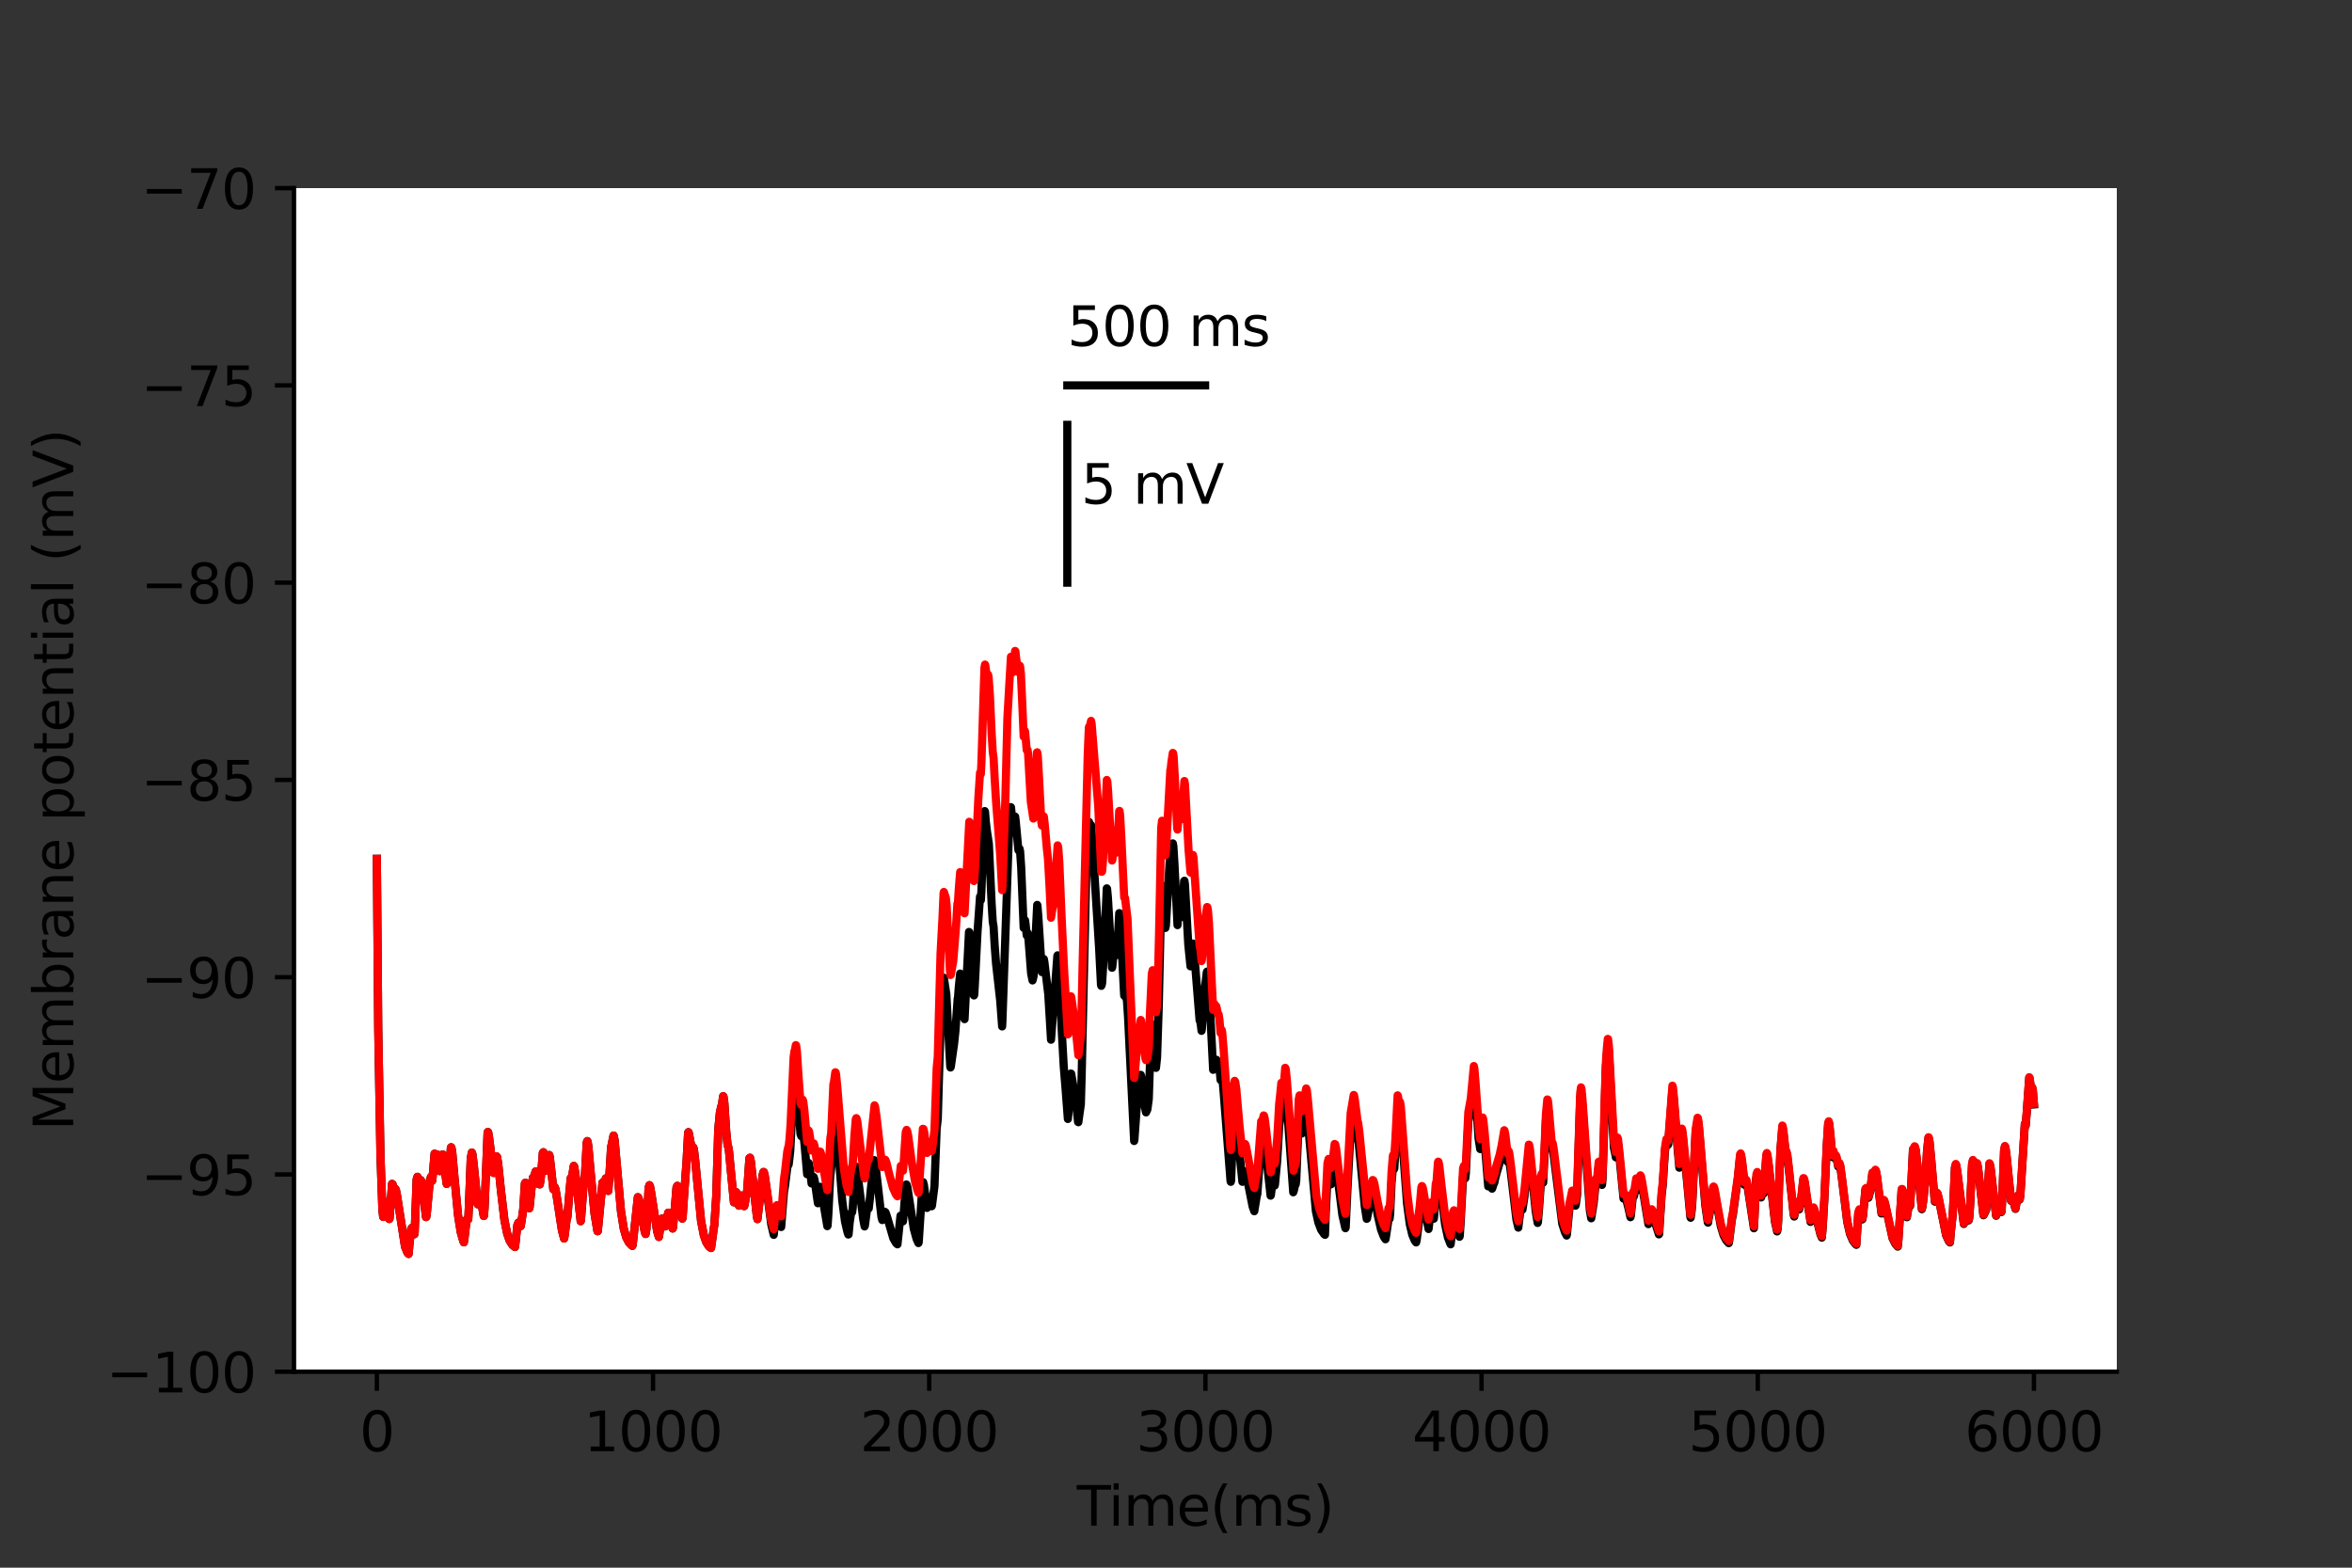 <?xml version="1.0" encoding="utf-8" standalone="no"?>
<!DOCTYPE svg PUBLIC "-//W3C//DTD SVG 1.1//EN"
  "http://www.w3.org/Graphics/SVG/1.1/DTD/svg11.dtd">
<svg height="288pt" version="1.1" viewBox="0 0 432 288" width="432pt" xmlns="http://www.w3.org/2000/svg" xmlns:xlink="http://www.w3.org/1999/xlink">
 <rect x="0" y="0" width="432" height="288" fill="#333333" stroke="none"/>
 <defs>
  <style type="text/css">*{stroke-linecap:butt;stroke-linejoin:round;}</style>
 </defs>
 <g id="figure_1">
  <g id="patch_1">
   <path d="M 0 288 
L 432 288 
L 432 0 
L 0 0 
z
" style="fill:none;"/>
  </g>
  <g id="axes_1">
   <g id="patch_2">
    <path d="M 54 252 
L 388.8 252 
L 388.8 34.56 
L 54 34.56 
z
" style="fill:#ffffff;"/>
   </g>
   <g id="matplotlib.axis_1">
    <g id="xtick_1">
     <g id="line2d_1">
      <defs>
       <path d="M 0 0 
L 0 3.5 
" id="mb7792090a6" style="stroke:#000000;stroke-width:0.8;"/>
      </defs>
      <g>
       <use style="stroke:#000000;stroke-width:0.8;" x="69.218" xlink:href="#mb7792090a6" y="252"/>
      </g>
     </g>
     <g id="text_1">
      <!-- 0 -->
      <g transform="translate(66.037 266.598)scale(0.1 -0.1)">
       <defs>
        <path d="M 2034 4250 
Q 1547 4250 1301 3770 
Q 1056 3291 1056 2328 
Q 1056 1369 1301 889 
Q 1547 409 2034 409 
Q 2525 409 2770 889 
Q 3016 1369 3016 2328 
Q 3016 3291 2770 3770 
Q 2525 4250 2034 4250 
z
M 2034 4750 
Q 2819 4750 3233 4129 
Q 3647 3509 3647 2328 
Q 3647 1150 3233 529 
Q 2819 -91 2034 -91 
Q 1250 -91 836 529 
Q 422 1150 422 2328 
Q 422 3509 836 4129 
Q 1250 4750 2034 4750 
z
" id="DejaVuSans-30" transform="scale(0.016)"/>
       </defs>
       <use xlink:href="#DejaVuSans-30"/>
      </g>
     </g>
    </g>
    <g id="xtick_2">
     <g id="line2d_2">
      <g>
       <use style="stroke:#000000;stroke-width:0.8;" x="119.945" xlink:href="#mb7792090a6" y="252"/>
      </g>
     </g>
     <g id="text_2">
      <!-- 1000 -->
      <g transform="translate(107.22 266.598)scale(0.1 -0.1)">
       <defs>
        <path d="M 794 531 
L 1825 531 
L 1825 4091 
L 703 3866 
L 703 4441 
L 1819 4666 
L 2450 4666 
L 2450 531 
L 3481 531 
L 3481 0 
L 794 0 
L 794 531 
z
" id="DejaVuSans-31" transform="scale(0.016)"/>
       </defs>
       <use xlink:href="#DejaVuSans-31"/>
       <use x="63.623" xlink:href="#DejaVuSans-30"/>
       <use x="127.246" xlink:href="#DejaVuSans-30"/>
       <use x="190.869" xlink:href="#DejaVuSans-30"/>
      </g>
     </g>
    </g>
    <g id="xtick_3">
     <g id="line2d_3">
      <g>
       <use style="stroke:#000000;stroke-width:0.8;" x="170.673" xlink:href="#mb7792090a6" y="252"/>
      </g>
     </g>
     <g id="text_3">
      <!-- 2000 -->
      <g transform="translate(157.948 266.598)scale(0.1 -0.1)">
       <defs>
        <path d="M 1228 531 
L 3431 531 
L 3431 0 
L 469 0 
L 469 531 
Q 828 903 1448 1529 
Q 2069 2156 2228 2338 
Q 2531 2678 2651 2914 
Q 2772 3150 2772 3378 
Q 2772 3750 2511 3984 
Q 2250 4219 1831 4219 
Q 1534 4219 1204 4116 
Q 875 4013 500 3803 
L 500 4441 
Q 881 4594 1212 4672 
Q 1544 4750 1819 4750 
Q 2544 4750 2975 4387 
Q 3406 4025 3406 3419 
Q 3406 3131 3298 2873 
Q 3191 2616 2906 2266 
Q 2828 2175 2409 1742 
Q 1991 1309 1228 531 
z
" id="DejaVuSans-32" transform="scale(0.016)"/>
       </defs>
       <use xlink:href="#DejaVuSans-32"/>
       <use x="63.623" xlink:href="#DejaVuSans-30"/>
       <use x="127.246" xlink:href="#DejaVuSans-30"/>
       <use x="190.869" xlink:href="#DejaVuSans-30"/>
      </g>
     </g>
    </g>
    <g id="xtick_4">
     <g id="line2d_4">
      <g>
       <use style="stroke:#000000;stroke-width:0.8;" x="221.4" xlink:href="#mb7792090a6" y="252"/>
      </g>
     </g>
     <g id="text_4">
      <!-- 3000 -->
      <g transform="translate(208.675 266.598)scale(0.1 -0.1)">
       <defs>
        <path d="M 2597 2516 
Q 3050 2419 3304 2112 
Q 3559 1806 3559 1356 
Q 3559 666 3084 287 
Q 2609 -91 1734 -91 
Q 1441 -91 1130 -33 
Q 819 25 488 141 
L 488 750 
Q 750 597 1062 519 
Q 1375 441 1716 441 
Q 2309 441 2620 675 
Q 2931 909 2931 1356 
Q 2931 1769 2642 2001 
Q 2353 2234 1838 2234 
L 1294 2234 
L 1294 2753 
L 1863 2753 
Q 2328 2753 2575 2939 
Q 2822 3125 2822 3475 
Q 2822 3834 2567 4026 
Q 2313 4219 1838 4219 
Q 1578 4219 1281 4162 
Q 984 4106 628 3988 
L 628 4550 
Q 988 4650 1302 4700 
Q 1616 4750 1894 4750 
Q 2613 4750 3031 4423 
Q 3450 4097 3450 3541 
Q 3450 3153 3228 2886 
Q 3006 2619 2597 2516 
z
" id="DejaVuSans-33" transform="scale(0.016)"/>
       </defs>
       <use xlink:href="#DejaVuSans-33"/>
       <use x="63.623" xlink:href="#DejaVuSans-30"/>
       <use x="127.246" xlink:href="#DejaVuSans-30"/>
       <use x="190.869" xlink:href="#DejaVuSans-30"/>
      </g>
     </g>
    </g>
    <g id="xtick_5">
     <g id="line2d_5">
      <g>
       <use style="stroke:#000000;stroke-width:0.8;" x="272.127" xlink:href="#mb7792090a6" y="252"/>
      </g>
     </g>
     <g id="text_5">
      <!-- 4000 -->
      <g transform="translate(259.402 266.598)scale(0.1 -0.1)">
       <defs>
        <path d="M 2419 4116 
L 825 1625 
L 2419 1625 
L 2419 4116 
z
M 2253 4666 
L 3047 4666 
L 3047 1625 
L 3713 1625 
L 3713 1100 
L 3047 1100 
L 3047 0 
L 2419 0 
L 2419 1100 
L 313 1100 
L 313 1709 
L 2253 4666 
z
" id="DejaVuSans-34" transform="scale(0.016)"/>
       </defs>
       <use xlink:href="#DejaVuSans-34"/>
       <use x="63.623" xlink:href="#DejaVuSans-30"/>
       <use x="127.246" xlink:href="#DejaVuSans-30"/>
       <use x="190.869" xlink:href="#DejaVuSans-30"/>
      </g>
     </g>
    </g>
    <g id="xtick_6">
     <g id="line2d_6">
      <g>
       <use style="stroke:#000000;stroke-width:0.8;" x="322.855" xlink:href="#mb7792090a6" y="252"/>
      </g>
     </g>
     <g id="text_6">
      <!-- 5000 -->
      <g transform="translate(310.13 266.598)scale(0.1 -0.1)">
       <defs>
        <path d="M 691 4666 
L 3169 4666 
L 3169 4134 
L 1269 4134 
L 1269 2991 
Q 1406 3038 1543 3061 
Q 1681 3084 1819 3084 
Q 2600 3084 3056 2656 
Q 3513 2228 3513 1497 
Q 3513 744 3044 326 
Q 2575 -91 1722 -91 
Q 1428 -91 1123 -41 
Q 819 9 494 109 
L 494 744 
Q 775 591 1075 516 
Q 1375 441 1709 441 
Q 2250 441 2565 725 
Q 2881 1009 2881 1497 
Q 2881 1984 2565 2268 
Q 2250 2553 1709 2553 
Q 1456 2553 1204 2497 
Q 953 2441 691 2322 
L 691 4666 
z
" id="DejaVuSans-35" transform="scale(0.016)"/>
       </defs>
       <use xlink:href="#DejaVuSans-35"/>
       <use x="63.623" xlink:href="#DejaVuSans-30"/>
       <use x="127.246" xlink:href="#DejaVuSans-30"/>
       <use x="190.869" xlink:href="#DejaVuSans-30"/>
      </g>
     </g>
    </g>
    <g id="xtick_7">
     <g id="line2d_7">
      <g>
       <use style="stroke:#000000;stroke-width:0.8;" x="373.582" xlink:href="#mb7792090a6" y="252"/>
      </g>
     </g>
     <g id="text_7">
      <!-- 6000 -->
      <g transform="translate(360.857 266.598)scale(0.1 -0.1)">
       <defs>
        <path d="M 2113 2584 
Q 1688 2584 1439 2293 
Q 1191 2003 1191 1497 
Q 1191 994 1439 701 
Q 1688 409 2113 409 
Q 2538 409 2786 701 
Q 3034 994 3034 1497 
Q 3034 2003 2786 2293 
Q 2538 2584 2113 2584 
z
M 3366 4563 
L 3366 3988 
Q 3128 4100 2886 4159 
Q 2644 4219 2406 4219 
Q 1781 4219 1451 3797 
Q 1122 3375 1075 2522 
Q 1259 2794 1537 2939 
Q 1816 3084 2150 3084 
Q 2853 3084 3261 2657 
Q 3669 2231 3669 1497 
Q 3669 778 3244 343 
Q 2819 -91 2113 -91 
Q 1303 -91 875 529 
Q 447 1150 447 2328 
Q 447 3434 972 4092 
Q 1497 4750 2381 4750 
Q 2619 4750 2861 4703 
Q 3103 4656 3366 4563 
z
" id="DejaVuSans-36" transform="scale(0.016)"/>
       </defs>
       <use xlink:href="#DejaVuSans-36"/>
       <use x="63.623" xlink:href="#DejaVuSans-30"/>
       <use x="127.246" xlink:href="#DejaVuSans-30"/>
       <use x="190.869" xlink:href="#DejaVuSans-30"/>
      </g>
     </g>
    </g>
    <g id="text_8">
     <!-- Time(ms) -->
     <g transform="translate(197.79 280.277)scale(0.1 -0.1)">
      <defs>
       <path d="M -19 4666 
L 3928 4666 
L 3928 4134 
L 2272 4134 
L 2272 0 
L 1638 0 
L 1638 4134 
L -19 4134 
L -19 4666 
z
" id="DejaVuSans-54" transform="scale(0.016)"/>
       <path d="M 603 3500 
L 1178 3500 
L 1178 0 
L 603 0 
L 603 3500 
z
M 603 4863 
L 1178 4863 
L 1178 4134 
L 603 4134 
L 603 4863 
z
" id="DejaVuSans-69" transform="scale(0.016)"/>
       <path d="M 3328 2828 
Q 3544 3216 3844 3400 
Q 4144 3584 4550 3584 
Q 5097 3584 5394 3201 
Q 5691 2819 5691 2113 
L 5691 0 
L 5113 0 
L 5113 2094 
Q 5113 2597 4934 2840 
Q 4756 3084 4391 3084 
Q 3944 3084 3684 2787 
Q 3425 2491 3425 1978 
L 3425 0 
L 2847 0 
L 2847 2094 
Q 2847 2600 2669 2842 
Q 2491 3084 2119 3084 
Q 1678 3084 1418 2786 
Q 1159 2488 1159 1978 
L 1159 0 
L 581 0 
L 581 3500 
L 1159 3500 
L 1159 2956 
Q 1356 3278 1631 3431 
Q 1906 3584 2284 3584 
Q 2666 3584 2933 3390 
Q 3200 3197 3328 2828 
z
" id="DejaVuSans-6d" transform="scale(0.016)"/>
       <path d="M 3597 1894 
L 3597 1613 
L 953 1613 
Q 991 1019 1311 708 
Q 1631 397 2203 397 
Q 2534 397 2845 478 
Q 3156 559 3463 722 
L 3463 178 
Q 3153 47 2828 -22 
Q 2503 -91 2169 -91 
Q 1331 -91 842 396 
Q 353 884 353 1716 
Q 353 2575 817 3079 
Q 1281 3584 2069 3584 
Q 2775 3584 3186 3129 
Q 3597 2675 3597 1894 
z
M 3022 2063 
Q 3016 2534 2758 2815 
Q 2500 3097 2075 3097 
Q 1594 3097 1305 2825 
Q 1016 2553 972 2059 
L 3022 2063 
z
" id="DejaVuSans-65" transform="scale(0.016)"/>
       <path d="M 1984 4856 
Q 1566 4138 1362 3434 
Q 1159 2731 1159 2009 
Q 1159 1288 1364 580 
Q 1569 -128 1984 -844 
L 1484 -844 
Q 1016 -109 783 600 
Q 550 1309 550 2009 
Q 550 2706 781 3412 
Q 1013 4119 1484 4856 
L 1984 4856 
z
" id="DejaVuSans-28" transform="scale(0.016)"/>
       <path d="M 2834 3397 
L 2834 2853 
Q 2591 2978 2328 3040 
Q 2066 3103 1784 3103 
Q 1356 3103 1142 2972 
Q 928 2841 928 2578 
Q 928 2378 1081 2264 
Q 1234 2150 1697 2047 
L 1894 2003 
Q 2506 1872 2764 1633 
Q 3022 1394 3022 966 
Q 3022 478 2636 193 
Q 2250 -91 1575 -91 
Q 1294 -91 989 -36 
Q 684 19 347 128 
L 347 722 
Q 666 556 975 473 
Q 1284 391 1588 391 
Q 1994 391 2212 530 
Q 2431 669 2431 922 
Q 2431 1156 2273 1281 
Q 2116 1406 1581 1522 
L 1381 1569 
Q 847 1681 609 1914 
Q 372 2147 372 2553 
Q 372 3047 722 3315 
Q 1072 3584 1716 3584 
Q 2034 3584 2315 3537 
Q 2597 3491 2834 3397 
z
" id="DejaVuSans-73" transform="scale(0.016)"/>
       <path d="M 513 4856 
L 1013 4856 
Q 1481 4119 1714 3412 
Q 1947 2706 1947 2009 
Q 1947 1309 1714 600 
Q 1481 -109 1013 -844 
L 513 -844 
Q 928 -128 1133 580 
Q 1338 1288 1338 2009 
Q 1338 2731 1133 3434 
Q 928 4138 513 4856 
z
" id="DejaVuSans-29" transform="scale(0.016)"/>
      </defs>
      <use xlink:href="#DejaVuSans-54"/>
      <use x="57.959" xlink:href="#DejaVuSans-69"/>
      <use x="85.742" xlink:href="#DejaVuSans-6d"/>
      <use x="183.154" xlink:href="#DejaVuSans-65"/>
      <use x="244.678" xlink:href="#DejaVuSans-28"/>
      <use x="283.691" xlink:href="#DejaVuSans-6d"/>
      <use x="381.104" xlink:href="#DejaVuSans-73"/>
      <use x="433.203" xlink:href="#DejaVuSans-29"/>
     </g>
    </g>
   </g>
   <g id="matplotlib.axis_2">
    <g id="ytick_1">
     <g id="line2d_8">
      <defs>
       <path d="M 0 0 
L -3.5 0 
" id="m479c0cbda3" style="stroke:#000000;stroke-width:0.8;"/>
      </defs>
      <g>
       <use style="stroke:#000000;stroke-width:0.8;" x="54" xlink:href="#m479c0cbda3" y="252"/>
      </g>
     </g>
     <g id="text_9">
      <!-- −100 -->
      <g transform="translate(19.533 255.799)scale(0.1 -0.1)">
       <defs>
        <path d="M 678 2272 
L 4684 2272 
L 4684 1741 
L 678 1741 
L 678 2272 
z
" id="DejaVuSans-2212" transform="scale(0.016)"/>
       </defs>
       <use xlink:href="#DejaVuSans-2212"/>
       <use x="83.789" xlink:href="#DejaVuSans-31"/>
       <use x="147.412" xlink:href="#DejaVuSans-30"/>
       <use x="211.035" xlink:href="#DejaVuSans-30"/>
      </g>
     </g>
    </g>
    <g id="ytick_2">
     <g id="line2d_9">
      <g>
       <use style="stroke:#000000;stroke-width:0.8;" x="54" xlink:href="#m479c0cbda3" y="215.76"/>
      </g>
     </g>
     <g id="text_10">
      <!-- −95 -->
      <g transform="translate(25.895 219.559)scale(0.1 -0.1)">
       <defs>
        <path d="M 703 97 
L 703 672 
Q 941 559 1184 500 
Q 1428 441 1663 441 
Q 2288 441 2617 861 
Q 2947 1281 2994 2138 
Q 2813 1869 2534 1725 
Q 2256 1581 1919 1581 
Q 1219 1581 811 2004 
Q 403 2428 403 3163 
Q 403 3881 828 4315 
Q 1253 4750 1959 4750 
Q 2769 4750 3195 4129 
Q 3622 3509 3622 2328 
Q 3622 1225 3098 567 
Q 2575 -91 1691 -91 
Q 1453 -91 1209 -44 
Q 966 3 703 97 
z
M 1959 2075 
Q 2384 2075 2632 2365 
Q 2881 2656 2881 3163 
Q 2881 3666 2632 3958 
Q 2384 4250 1959 4250 
Q 1534 4250 1286 3958 
Q 1038 3666 1038 3163 
Q 1038 2656 1286 2365 
Q 1534 2075 1959 2075 
z
" id="DejaVuSans-39" transform="scale(0.016)"/>
       </defs>
       <use xlink:href="#DejaVuSans-2212"/>
       <use x="83.789" xlink:href="#DejaVuSans-39"/>
       <use x="147.412" xlink:href="#DejaVuSans-35"/>
      </g>
     </g>
    </g>
    <g id="ytick_3">
     <g id="line2d_10">
      <g>
       <use style="stroke:#000000;stroke-width:0.8;" x="54" xlink:href="#m479c0cbda3" y="179.52"/>
      </g>
     </g>
     <g id="text_11">
      <!-- −90 -->
      <g transform="translate(25.895 183.319)scale(0.1 -0.1)">
       <use xlink:href="#DejaVuSans-2212"/>
       <use x="83.789" xlink:href="#DejaVuSans-39"/>
       <use x="147.412" xlink:href="#DejaVuSans-30"/>
      </g>
     </g>
    </g>
    <g id="ytick_4">
     <g id="line2d_11">
      <g>
       <use style="stroke:#000000;stroke-width:0.8;" x="54" xlink:href="#m479c0cbda3" y="143.28"/>
      </g>
     </g>
     <g id="text_12">
      <!-- −85 -->
      <g transform="translate(25.895 147.079)scale(0.1 -0.1)">
       <defs>
        <path d="M 2034 2216 
Q 1584 2216 1326 1975 
Q 1069 1734 1069 1313 
Q 1069 891 1326 650 
Q 1584 409 2034 409 
Q 2484 409 2743 651 
Q 3003 894 3003 1313 
Q 3003 1734 2745 1975 
Q 2488 2216 2034 2216 
z
M 1403 2484 
Q 997 2584 770 2862 
Q 544 3141 544 3541 
Q 544 4100 942 4425 
Q 1341 4750 2034 4750 
Q 2731 4750 3128 4425 
Q 3525 4100 3525 3541 
Q 3525 3141 3298 2862 
Q 3072 2584 2669 2484 
Q 3125 2378 3379 2068 
Q 3634 1759 3634 1313 
Q 3634 634 3220 271 
Q 2806 -91 2034 -91 
Q 1263 -91 848 271 
Q 434 634 434 1313 
Q 434 1759 690 2068 
Q 947 2378 1403 2484 
z
M 1172 3481 
Q 1172 3119 1398 2916 
Q 1625 2713 2034 2713 
Q 2441 2713 2670 2916 
Q 2900 3119 2900 3481 
Q 2900 3844 2670 4047 
Q 2441 4250 2034 4250 
Q 1625 4250 1398 4047 
Q 1172 3844 1172 3481 
z
" id="DejaVuSans-38" transform="scale(0.016)"/>
       </defs>
       <use xlink:href="#DejaVuSans-2212"/>
       <use x="83.789" xlink:href="#DejaVuSans-38"/>
       <use x="147.412" xlink:href="#DejaVuSans-35"/>
      </g>
     </g>
    </g>
    <g id="ytick_5">
     <g id="line2d_12">
      <g>
       <use style="stroke:#000000;stroke-width:0.8;" x="54" xlink:href="#m479c0cbda3" y="107.04"/>
      </g>
     </g>
     <g id="text_13">
      <!-- −80 -->
      <g transform="translate(25.895 110.839)scale(0.1 -0.1)">
       <use xlink:href="#DejaVuSans-2212"/>
       <use x="83.789" xlink:href="#DejaVuSans-38"/>
       <use x="147.412" xlink:href="#DejaVuSans-30"/>
      </g>
     </g>
    </g>
    <g id="ytick_6">
     <g id="line2d_13">
      <g>
       <use style="stroke:#000000;stroke-width:0.8;" x="54" xlink:href="#m479c0cbda3" y="70.8"/>
      </g>
     </g>
     <g id="text_14">
      <!-- −75 -->
      <g transform="translate(25.895 74.599)scale(0.1 -0.1)">
       <defs>
        <path d="M 525 4666 
L 3525 4666 
L 3525 4397 
L 1831 0 
L 1172 0 
L 2766 4134 
L 525 4134 
L 525 4666 
z
" id="DejaVuSans-37" transform="scale(0.016)"/>
       </defs>
       <use xlink:href="#DejaVuSans-2212"/>
       <use x="83.789" xlink:href="#DejaVuSans-37"/>
       <use x="147.412" xlink:href="#DejaVuSans-35"/>
      </g>
     </g>
    </g>
    <g id="ytick_7">
     <g id="line2d_14">
      <g>
       <use style="stroke:#000000;stroke-width:0.8;" x="54" xlink:href="#m479c0cbda3" y="34.56"/>
      </g>
     </g>
     <g id="text_15">
      <!-- −70 -->
      <g transform="translate(25.895 38.359)scale(0.1 -0.1)">
       <use xlink:href="#DejaVuSans-2212"/>
       <use x="83.789" xlink:href="#DejaVuSans-37"/>
       <use x="147.412" xlink:href="#DejaVuSans-30"/>
      </g>
     </g>
    </g>
    <g id="text_16">
     <!-- Membrane potential (mV) -->
     <g transform="translate(13.453 207.692)rotate(-90)scale(0.1 -0.1)">
      <defs>
       <path d="M 628 4666 
L 1569 4666 
L 2759 1491 
L 3956 4666 
L 4897 4666 
L 4897 0 
L 4281 0 
L 4281 4097 
L 3078 897 
L 2444 897 
L 1241 4097 
L 1241 0 
L 628 0 
L 628 4666 
z
" id="DejaVuSans-4d" transform="scale(0.016)"/>
       <path d="M 3116 1747 
Q 3116 2381 2855 2742 
Q 2594 3103 2138 3103 
Q 1681 3103 1420 2742 
Q 1159 2381 1159 1747 
Q 1159 1113 1420 752 
Q 1681 391 2138 391 
Q 2594 391 2855 752 
Q 3116 1113 3116 1747 
z
M 1159 2969 
Q 1341 3281 1617 3432 
Q 1894 3584 2278 3584 
Q 2916 3584 3314 3078 
Q 3713 2572 3713 1747 
Q 3713 922 3314 415 
Q 2916 -91 2278 -91 
Q 1894 -91 1617 61 
Q 1341 213 1159 525 
L 1159 0 
L 581 0 
L 581 4863 
L 1159 4863 
L 1159 2969 
z
" id="DejaVuSans-62" transform="scale(0.016)"/>
       <path d="M 2631 2963 
Q 2534 3019 2420 3045 
Q 2306 3072 2169 3072 
Q 1681 3072 1420 2755 
Q 1159 2438 1159 1844 
L 1159 0 
L 581 0 
L 581 3500 
L 1159 3500 
L 1159 2956 
Q 1341 3275 1631 3429 
Q 1922 3584 2338 3584 
Q 2397 3584 2469 3576 
Q 2541 3569 2628 3553 
L 2631 2963 
z
" id="DejaVuSans-72" transform="scale(0.016)"/>
       <path d="M 2194 1759 
Q 1497 1759 1228 1600 
Q 959 1441 959 1056 
Q 959 750 1161 570 
Q 1363 391 1709 391 
Q 2188 391 2477 730 
Q 2766 1069 2766 1631 
L 2766 1759 
L 2194 1759 
z
M 3341 1997 
L 3341 0 
L 2766 0 
L 2766 531 
Q 2569 213 2275 61 
Q 1981 -91 1556 -91 
Q 1019 -91 701 211 
Q 384 513 384 1019 
Q 384 1609 779 1909 
Q 1175 2209 1959 2209 
L 2766 2209 
L 2766 2266 
Q 2766 2663 2505 2880 
Q 2244 3097 1772 3097 
Q 1472 3097 1187 3025 
Q 903 2953 641 2809 
L 641 3341 
Q 956 3463 1253 3523 
Q 1550 3584 1831 3584 
Q 2591 3584 2966 3190 
Q 3341 2797 3341 1997 
z
" id="DejaVuSans-61" transform="scale(0.016)"/>
       <path d="M 3513 2113 
L 3513 0 
L 2938 0 
L 2938 2094 
Q 2938 2591 2744 2837 
Q 2550 3084 2163 3084 
Q 1697 3084 1428 2787 
Q 1159 2491 1159 1978 
L 1159 0 
L 581 0 
L 581 3500 
L 1159 3500 
L 1159 2956 
Q 1366 3272 1645 3428 
Q 1925 3584 2291 3584 
Q 2894 3584 3203 3211 
Q 3513 2838 3513 2113 
z
" id="DejaVuSans-6e" transform="scale(0.016)"/>
       <path id="DejaVuSans-20" transform="scale(0.016)"/>
       <path d="M 1159 525 
L 1159 -1331 
L 581 -1331 
L 581 3500 
L 1159 3500 
L 1159 2969 
Q 1341 3281 1617 3432 
Q 1894 3584 2278 3584 
Q 2916 3584 3314 3078 
Q 3713 2572 3713 1747 
Q 3713 922 3314 415 
Q 2916 -91 2278 -91 
Q 1894 -91 1617 61 
Q 1341 213 1159 525 
z
M 3116 1747 
Q 3116 2381 2855 2742 
Q 2594 3103 2138 3103 
Q 1681 3103 1420 2742 
Q 1159 2381 1159 1747 
Q 1159 1113 1420 752 
Q 1681 391 2138 391 
Q 2594 391 2855 752 
Q 3116 1113 3116 1747 
z
" id="DejaVuSans-70" transform="scale(0.016)"/>
       <path d="M 1959 3097 
Q 1497 3097 1228 2736 
Q 959 2375 959 1747 
Q 959 1119 1226 758 
Q 1494 397 1959 397 
Q 2419 397 2687 759 
Q 2956 1122 2956 1747 
Q 2956 2369 2687 2733 
Q 2419 3097 1959 3097 
z
M 1959 3584 
Q 2709 3584 3137 3096 
Q 3566 2609 3566 1747 
Q 3566 888 3137 398 
Q 2709 -91 1959 -91 
Q 1206 -91 779 398 
Q 353 888 353 1747 
Q 353 2609 779 3096 
Q 1206 3584 1959 3584 
z
" id="DejaVuSans-6f" transform="scale(0.016)"/>
       <path d="M 1172 4494 
L 1172 3500 
L 2356 3500 
L 2356 3053 
L 1172 3053 
L 1172 1153 
Q 1172 725 1289 603 
Q 1406 481 1766 481 
L 2356 481 
L 2356 0 
L 1766 0 
Q 1100 0 847 248 
Q 594 497 594 1153 
L 594 3053 
L 172 3053 
L 172 3500 
L 594 3500 
L 594 4494 
L 1172 4494 
z
" id="DejaVuSans-74" transform="scale(0.016)"/>
       <path d="M 603 4863 
L 1178 4863 
L 1178 0 
L 603 0 
L 603 4863 
z
" id="DejaVuSans-6c" transform="scale(0.016)"/>
       <path d="M 1831 0 
L 50 4666 
L 709 4666 
L 2188 738 
L 3669 4666 
L 4325 4666 
L 2547 0 
L 1831 0 
z
" id="DejaVuSans-56" transform="scale(0.016)"/>
      </defs>
      <use xlink:href="#DejaVuSans-4d"/>
      <use x="86.279" xlink:href="#DejaVuSans-65"/>
      <use x="147.803" xlink:href="#DejaVuSans-6d"/>
      <use x="245.215" xlink:href="#DejaVuSans-62"/>
      <use x="308.691" xlink:href="#DejaVuSans-72"/>
      <use x="349.805" xlink:href="#DejaVuSans-61"/>
      <use x="411.084" xlink:href="#DejaVuSans-6e"/>
      <use x="474.463" xlink:href="#DejaVuSans-65"/>
      <use x="535.986" xlink:href="#DejaVuSans-20"/>
      <use x="567.773" xlink:href="#DejaVuSans-70"/>
      <use x="631.25" xlink:href="#DejaVuSans-6f"/>
      <use x="692.432" xlink:href="#DejaVuSans-74"/>
      <use x="731.641" xlink:href="#DejaVuSans-65"/>
      <use x="793.164" xlink:href="#DejaVuSans-6e"/>
      <use x="856.543" xlink:href="#DejaVuSans-74"/>
      <use x="895.752" xlink:href="#DejaVuSans-69"/>
      <use x="923.535" xlink:href="#DejaVuSans-61"/>
      <use x="984.814" xlink:href="#DejaVuSans-6c"/>
      <use x="1012.598" xlink:href="#DejaVuSans-20"/>
      <use x="1044.385" xlink:href="#DejaVuSans-28"/>
      <use x="1083.398" xlink:href="#DejaVuSans-6d"/>
      <use x="1180.811" xlink:href="#DejaVuSans-56"/>
      <use x="1249.219" xlink:href="#DejaVuSans-29"/>
     </g>
    </g>
   </g>
   <g id="line2d_15">
    <path clip-path="url(#pdcd2746de6)" d="M 69.218 157.776 
L 69.472 188.982 
L 69.878 212.114 
L 70.233 222.259 
L 70.385 223.558 
L 70.486 223.036 
L 70.791 220.901 
L 70.892 220.823 
L 71.044 221.196 
L 71.349 222.951 
L 71.501 223.944 
L 71.552 223.854 
L 72.008 217.49 
L 72.11 217.572 
L 72.363 218.694 
L 72.465 218.571 
L 72.617 218.416 
L 72.718 218.598 
L 72.921 219.614 
L 74.392 229.032 
L 74.849 230.144 
L 75.052 230.36 
L 75.204 228.601 
L 75.508 225.799 
L 75.661 225.563 
L 75.813 225.761 
L 76.117 226.742 
L 76.168 226.338 
L 76.523 216.717 
L 76.675 216.193 
L 76.777 216.53 
L 76.979 217.772 
L 77.03 217.661 
L 77.284 216.799 
L 77.385 217.039 
L 77.639 218.727 
L 78.248 223.589 
L 78.298 223.559 
L 78.4 222.867 
L 78.958 216.829 
L 79.161 216.212 
L 79.262 216.46 
L 79.364 216.938 
L 79.414 216.786 
L 79.82 211.94 
L 79.871 211.959 
L 80.023 212.668 
L 80.074 212.907 
L 80.125 212.809 
L 80.327 212.086 
L 80.429 212.334 
L 80.632 213.881 
L 80.784 215.142 
L 80.835 215.082 
L 80.987 214.576 
L 81.291 212.091 
L 81.342 212.099 
L 81.494 212.769 
L 81.799 215.751 
L 82.052 217.501 
L 82.357 216.925 
L 82.509 215.587 
L 82.813 210.841 
L 82.864 210.765 
L 82.915 210.842 
L 83.067 211.745 
L 83.473 216.328 
L 84.132 223.278 
L 84.639 226.42 
L 85.096 228 
L 85.197 228.23 
L 85.299 227.581 
L 85.705 224.047 
L 85.857 223.879 
L 86.009 223.983 
L 86.11 221.918 
L 86.465 212.78 
L 86.668 211.742 
L 86.77 212.027 
L 87.023 214.052 
L 87.734 221.231 
L 87.784 220.954 
L 88.038 219.629 
L 88.139 219.638 
L 88.292 220.115 
L 88.697 222.583 
L 88.85 223.389 
L 88.9 223.314 
L 89.002 221.858 
L 89.56 208.047 
L 89.611 207.957 
L 89.661 208.013 
L 89.813 208.87 
L 90.625 215.261 
L 90.676 215.481 
L 90.727 215.289 
L 91.183 212.422 
L 91.285 212.529 
L 91.487 213.633 
L 91.995 218.574 
L 92.654 224.157 
L 93.161 226.657 
L 93.618 227.93 
L 94.125 228.715 
L 94.582 229.091 
L 94.683 228.348 
L 95.038 224.995 
L 95.241 224.597 
L 95.393 224.765 
L 95.596 225.272 
L 95.647 225.228 
L 95.901 223.599 
L 96.104 222.17 
L 96.408 217.428 
L 96.509 217.282 
L 96.611 217.55 
L 96.865 219.178 
L 97.22 221.97 
L 97.27 221.806 
L 97.676 217.819 
L 97.879 216.338 
L 97.981 216.304 
L 98.031 216.347 
L 98.386 215.206 
L 98.437 215.296 
L 98.64 216.308 
L 98.894 217.497 
L 99.147 217.586 
L 99.299 216.683 
L 99.452 214.993 
L 99.705 211.804 
L 99.807 211.675 
L 99.959 212.35 
L 100.263 214.028 
L 100.466 214.798 
L 100.517 215.087 
L 100.568 215.071 
L 100.821 212.225 
L 100.872 212.185 
L 100.973 212.52 
L 101.227 214.746 
L 101.633 218.471 
L 101.887 218.086 
L 102.039 218.485 
L 102.343 220.357 
L 103.205 225.989 
L 103.611 227.528 
L 103.713 226.953 
L 104.068 224.121 
L 104.22 223.572 
L 104.524 219.752 
L 104.829 216.433 
L 104.93 216.306 
L 105.032 216.445 
L 105.387 214.186 
L 105.488 214.398 
L 105.691 215.746 
L 106.655 224.342 
L 106.706 224.089 
L 107.264 216.688 
L 107.365 216.888 
L 107.467 215.4 
L 107.771 209.886 
L 107.872 209.627 
L 107.923 209.725 
L 108.075 210.662 
L 108.481 215.343 
L 109.191 222.893 
L 109.699 225.967 
L 109.749 226.186 
L 109.8 226.167 
L 110.662 217.263 
L 110.815 217.742 
L 110.916 217.984 
L 111.271 216.482 
L 111.322 216.562 
L 111.525 217.521 
L 111.728 218.783 
L 111.88 216.702 
L 112.235 210.81 
L 112.691 208.608 
L 112.742 208.686 
L 112.894 209.537 
L 113.249 213.51 
L 114.061 222.544 
L 114.568 225.71 
L 115.025 227.309 
L 115.532 228.28 
L 116.09 228.845 
L 116.141 228.875 
L 116.192 228.786 
L 116.395 226.997 
L 117.155 219.933 
L 117.206 219.949 
L 117.358 220.366 
L 117.713 222.383 
L 118.424 226.315 
L 118.576 226.698 
L 118.728 225.827 
L 118.829 223.905 
L 119.134 218.188 
L 119.286 217.729 
L 119.387 217.926 
L 119.641 219.344 
L 120.706 226.233 
L 121.011 227.237 
L 121.112 226.636 
L 121.467 224.037 
L 121.619 223.851 
L 121.772 224.044 
L 122.076 225.002 
L 122.177 225.309 
L 122.228 225.212 
L 122.735 222.782 
L 122.888 223.002 
L 123.192 224.113 
L 123.547 225.688 
L 123.598 225.589 
L 124.004 221.266 
L 124.257 218.136 
L 124.409 217.85 
L 124.562 218.344 
L 124.917 220.821 
L 125.323 223.871 
L 125.373 223.776 
L 125.576 220.706 
L 125.881 216.366 
L 126.083 213.7 
L 126.388 208.108 
L 126.439 207.993 
L 126.489 208.06 
L 126.946 210.443 
L 127.098 211.409 
L 127.149 211.304 
L 127.352 210.829 
L 127.453 211.168 
L 127.707 213.367 
L 128.772 224.332 
L 129.279 226.946 
L 129.736 228.24 
L 130.243 229.019 
L 130.598 229.272 
L 130.75 228.216 
L 131.105 225.635 
L 131.207 225.038 
L 131.562 219.567 
L 131.917 207.597 
L 132.221 204.423 
L 132.475 203.262 
L 132.577 203.065 
L 132.83 201.382 
L 132.881 201.455 
L 133.033 202.534 
L 133.388 207.881 
L 133.642 210.432 
L 133.743 210.601 
L 133.895 211.442 
L 134.251 215.21 
L 134.809 220.879 
L 135.164 218.999 
L 135.214 219.015 
L 135.367 219.454 
L 135.722 221.494 
L 135.772 221.363 
L 136.127 219.626 
L 136.229 219.702 
L 136.432 220.431 
L 136.685 221.577 
L 136.736 221.45 
L 137.243 218.648 
L 137.649 212.779 
L 137.751 212.688 
L 137.903 213.312 
L 138.258 216.529 
L 139.019 223.514 
L 139.12 223.963 
L 139.273 222.73 
L 140.084 215.825 
L 140.236 215.304 
L 140.287 215.322 
L 140.439 215.823 
L 140.744 218.015 
L 141.657 224.936 
L 142.113 226.857 
L 142.215 225.946 
L 142.519 223.113 
L 142.671 222.835 
L 142.773 222.92 
L 143.026 223.668 
L 143.483 225.417 
L 143.635 223.476 
L 143.99 219.024 
L 144.193 217.791 
L 144.599 214.541 
L 144.802 213.893 
L 144.853 213.938 
L 145.005 212.724 
L 145.157 211.3 
L 145.816 198.136 
L 145.918 197.799 
L 145.969 197.897 
L 146.171 197.086 
L 146.222 197.194 
L 146.374 198.463 
L 146.729 204.513 
L 147.034 208.363 
L 147.186 208.737 
L 147.237 208.526 
L 147.44 207.833 
L 147.541 208.187 
L 147.795 210.478 
L 148.251 215.724 
L 148.302 215.157 
L 148.505 213.636 
L 148.606 213.821 
L 148.809 215.174 
L 149.063 217.416 
L 149.114 217.399 
L 149.418 216.199 
L 149.469 216.242 
L 149.621 216.788 
L 150.027 219.697 
L 150.23 221.049 
L 150.635 218.022 
L 150.737 218.219 
L 150.991 219.55 
L 151.954 225.257 
L 152.005 225.165 
L 152.157 222.903 
L 152.462 216.5 
L 152.715 214.041 
L 153.02 207.331 
L 153.425 205.524 
L 153.476 205.615 
L 153.628 206.638 
L 153.983 211.338 
L 154.694 220.539 
L 155.201 224.395 
L 155.657 226.356 
L 155.81 226.796 
L 155.86 226.773 
L 156.063 224.604 
L 156.317 222.846 
L 156.469 222.673 
L 156.52 222.685 
L 156.621 221.919 
L 156.976 216.243 
L 157.179 214.412 
L 157.281 214.35 
L 157.433 214.953 
L 157.788 217.882 
L 158.549 223.998 
L 158.803 225.307 
L 158.853 225.191 
L 159.31 221.738 
L 159.411 221.779 
L 159.563 222.001 
L 159.766 220.255 
L 160.274 215.347 
L 160.527 213.189 
L 160.578 213.13 
L 160.629 213.179 
L 160.781 213.831 
L 161.136 216.925 
L 161.897 223.563 
L 162.049 224.137 
L 162.252 223.236 
L 162.506 222.606 
L 162.658 222.741 
L 162.911 223.475 
L 164.078 227.492 
L 164.585 228.372 
L 164.839 228.595 
L 165.397 223.337 
L 165.499 223.382 
L 165.701 223.899 
L 165.854 224.375 
L 165.955 223.318 
L 166.361 217.829 
L 166.462 217.6 
L 166.513 217.621 
L 166.665 218.079 
L 167.02 220.391 
L 167.832 225.709 
L 168.339 227.578 
L 168.694 228.365 
L 168.745 228.209 
L 169.455 217.247 
L 169.557 217.176 
L 169.709 217.747 
L 170.115 220.805 
L 170.267 221.914 
L 170.318 221.84 
L 170.673 219.926 
L 170.723 219.949 
L 170.876 220.377 
L 171.129 221.602 
L 171.18 221.46 
L 171.637 217.912 
L 172.042 207.311 
L 172.245 205.584 
L 172.448 198.485 
L 172.753 188.63 
L 172.905 187.847 
L 172.955 187.83 
L 173.057 185.233 
L 173.311 179.63 
L 173.361 179.614 
L 173.818 182.665 
L 174.071 187.376 
L 174.528 195.837 
L 174.579 196.112 
L 174.629 196.034 
L 175.238 191.78 
L 175.492 189.359 
L 175.898 183.469 
L 175.948 183.493 
L 176.101 181.365 
L 176.354 178.856 
L 176.456 179.349 
L 176.659 182.34 
L 176.963 186.597 
L 177.166 187.23 
L 177.977 171.209 
L 178.028 171.246 
L 178.231 173.179 
L 178.485 177.246 
L 178.84 182.795 
L 178.891 182.875 
L 178.941 182.758 
L 179.043 181.088 
L 179.55 171.104 
L 180.007 164.712 
L 180.159 165.366 
L 180.26 163.613 
L 180.767 149.542 
L 180.869 149.006 
L 180.92 149.124 
L 181.072 151.003 
L 181.275 152.697 
L 181.63 155.049 
L 182.137 166.013 
L 182.34 169.312 
L 182.492 170.219 
L 182.695 173.68 
L 182.949 177.041 
L 183.71 183.802 
L 184.065 188.568 
L 184.115 187.604 
L 185.282 153.962 
L 185.637 148.275 
L 185.688 148.297 
L 185.789 149.224 
L 185.992 152.395 
L 186.043 151.978 
L 186.246 150.488 
L 186.297 150.454 
L 186.398 150.001 
L 186.449 150.016 
L 186.55 150.74 
L 187.058 156.197 
L 187.108 156.232 
L 187.261 155.923 
L 187.362 156.35 
L 187.565 159.327 
L 188.021 170.454 
L 188.123 169.626 
L 188.224 169.034 
L 188.275 169.071 
L 188.377 169.816 
L 188.579 171.831 
L 188.732 171.365 
L 188.782 171.475 
L 188.935 172.945 
L 189.391 178.825 
L 189.645 180.116 
L 189.695 179.954 
L 189.848 179.3 
L 190.507 166.238 
L 190.558 166.464 
L 190.71 168.339 
L 191.369 178.584 
L 191.471 177.917 
L 191.725 176.189 
L 191.826 176.725 
L 192.333 180.974 
L 192.536 182.613 
L 192.841 187.581 
L 193.043 191.007 
L 193.855 180.413 
L 194.21 175.575 
L 194.261 175.502 
L 194.362 175.949 
L 194.565 178.731 
L 195.022 189.435 
L 195.377 195.867 
L 195.732 200.22 
L 196.138 205.568 
L 196.239 204.56 
L 196.645 197.333 
L 196.696 197.215 
L 196.747 197.251 
L 196.899 198.091 
L 197.152 199.594 
L 197.305 199.978 
L 197.507 201.513 
L 198.015 206.128 
L 198.065 206.161 
L 198.268 204.665 
L 198.522 202.909 
L 198.674 197.499 
L 199.486 161.425 
L 199.841 153.243 
L 199.993 150.976 
L 200.044 151.047 
L 200.145 151.601 
L 200.196 151.518 
L 200.399 151.58 
L 200.551 153.328 
L 201.058 161.206 
L 201.87 174.07 
L 202.225 180.948 
L 202.276 181.113 
L 202.327 181.015 
L 202.428 180.627 
L 202.631 177.297 
L 203.29 163.198 
L 203.341 163.285 
L 203.493 164.884 
L 204.254 177.785 
L 204.305 177.575 
L 204.66 173.814 
L 204.964 175.01 
L 205.066 175.466 
L 205.117 175.357 
L 205.218 174.311 
L 205.573 167.752 
L 205.624 167.763 
L 205.725 168.486 
L 205.979 173.225 
L 206.435 182.051 
L 206.486 182.905 
L 206.537 182.793 
L 206.638 182.576 
L 206.791 183.283 
L 206.841 183.23 
L 206.892 183.257 
L 206.993 183.843 
L 207.196 186.896 
L 208.312 209.615 
L 208.363 209.347 
L 208.921 201.527 
L 209.023 200.955 
L 209.479 197.457 
L 209.53 197.466 
L 209.631 197.852 
L 209.885 200.309 
L 210.291 203.363 
L 210.494 204.359 
L 210.747 203.8 
L 211.001 201.876 
L 211.255 194.281 
L 211.61 188.313 
L 211.66 188.182 
L 211.711 188.234 
L 211.863 189.306 
L 212.168 194.102 
L 212.32 196.179 
L 212.523 194.275 
L 212.827 184.994 
L 213.334 162.928 
L 213.385 162.676 
L 213.436 162.707 
L 213.588 164.135 
L 214.045 170.473 
L 214.146 170.005 
L 214.907 157.005 
L 214.958 156.956 
L 215.008 157.102 
L 215.059 156.938 
L 215.363 154.949 
L 215.414 154.938 
L 215.516 155.467 
L 215.719 158.751 
L 216.277 169.955 
L 216.429 167.601 
L 216.682 165.071 
L 216.784 165.554 
L 217.037 168.473 
L 217.139 168.112 
L 217.291 165.133 
L 217.494 161.865 
L 217.545 161.804 
L 217.646 162.487 
L 217.849 166.197 
L 218.255 173.511 
L 218.661 177.522 
L 218.711 177.501 
L 218.813 176.947 
L 219.117 173.336 
L 219.168 173.406 
L 219.32 174.807 
L 220.335 187.458 
L 220.436 187.542 
L 220.588 188.51 
L 220.69 189.375 
L 220.741 189.136 
L 221.299 181.536 
L 221.654 178.604 
L 221.704 178.493 
L 221.755 178.531 
L 221.907 179.512 
L 222.161 183.411 
L 222.82 196.535 
L 222.871 196.169 
L 223.074 194.859 
L 223.226 195.137 
L 223.429 194.692 
L 223.531 195.108 
L 223.632 195.629 
L 223.683 195.6 
L 223.784 195.445 
L 223.835 195.484 
L 223.987 196.295 
L 224.19 198.412 
L 224.241 198.237 
L 224.393 197.552 
L 224.494 197.887 
L 224.697 199.988 
L 226.016 216.972 
L 226.067 217.115 
L 226.118 216.915 
L 226.27 213.139 
L 226.625 205.026 
L 226.777 204.386 
L 226.879 204.605 
L 227.081 206.022 
L 228.197 217.11 
L 228.248 216.922 
L 228.603 215.198 
L 228.705 215.198 
L 228.857 215.559 
L 229.212 217.299 
L 230.074 221.669 
L 230.379 222.515 
L 230.531 221.569 
L 230.835 219.725 
L 230.937 219.383 
L 231.241 215.19 
L 231.545 210.729 
L 231.647 210.463 
L 231.698 210.508 
L 231.799 210.723 
L 232.103 209.535 
L 232.154 209.577 
L 232.306 210.175 
L 232.611 212.677 
L 233.372 219.656 
L 233.422 219.593 
L 233.777 216.867 
L 233.879 216.902 
L 234.082 217.592 
L 234.133 217.796 
L 234.183 217.571 
L 234.589 213.223 
L 234.944 206.986 
L 235.147 205.2 
L 235.35 203.272 
L 235.401 203.278 
L 235.502 203.754 
L 235.654 205.265 
L 235.705 204.895 
L 236.06 200.711 
L 236.162 201.005 
L 236.365 203.011 
L 237.531 219.034 
L 237.633 218.774 
L 237.886 217.647 
L 237.988 217.584 
L 238.089 216.835 
L 238.241 213.009 
L 238.546 205.86 
L 238.698 205.21 
L 238.799 205.54 
L 239.104 208.241 
L 239.205 207.908 
L 239.915 204.104 
L 240.017 204.362 
L 240.22 206.126 
L 241.691 222.494 
L 242.147 224.592 
L 242.655 225.918 
L 243.213 226.728 
L 243.365 226.852 
L 243.517 222.675 
L 243.821 216.535 
L 244.024 215.848 
L 244.177 216.271 
L 244.43 217.588 
L 244.481 217.558 
L 244.735 216.667 
L 245.191 213.284 
L 245.343 213.768 
L 245.648 216.017 
L 246.561 223.241 
L 247.068 225.474 
L 247.119 225.636 
L 247.169 225.535 
L 247.474 218.827 
L 248.083 207.421 
L 248.641 204.336 
L 248.742 204.55 
L 248.945 206.281 
L 249.249 209.162 
L 249.401 209.265 
L 249.554 210.007 
L 249.909 213.671 
L 250.67 221.641 
L 251.025 223.913 
L 251.075 223.879 
L 251.583 221.297 
L 251.633 221.32 
L 251.735 221.064 
L 252.141 219.215 
L 252.242 219.288 
L 252.445 219.936 
L 253.054 223.258 
L 253.663 225.909 
L 254.17 227.209 
L 254.474 227.664 
L 254.576 227.144 
L 255.032 223.982 
L 255.184 223.852 
L 255.235 223.886 
L 255.337 222.942 
L 255.59 217.385 
L 255.844 214.459 
L 255.895 214.38 
L 255.945 214.421 
L 256.047 214.781 
L 256.097 214.648 
L 256.3 211.526 
L 256.706 203.675 
L 256.757 203.775 
L 256.96 205 
L 257.061 204.883 
L 257.163 205.009 
L 257.315 206.04 
L 257.67 210.86 
L 258.431 221.046 
L 258.938 224.898 
L 259.395 226.832 
L 259.851 227.911 
L 260.105 228.243 
L 260.206 227.83 
L 260.764 223.33 
L 261.069 219.903 
L 261.17 219.72 
L 261.221 219.756 
L 261.373 220.217 
L 261.779 222.591 
L 262.388 225.779 
L 262.54 224.529 
L 262.793 222.739 
L 262.946 222.588 
L 263.098 222.891 
L 263.351 223.894 
L 263.402 223.549 
L 263.707 219.209 
L 263.808 219.147 
L 263.909 217.727 
L 264.112 215.278 
L 264.163 215.166 
L 264.214 215.2 
L 264.366 215.914 
L 264.823 220.107 
L 265.431 224.968 
L 265.939 227.323 
L 266.395 228.506 
L 266.446 228.598 
L 266.547 227.742 
L 266.902 224.102 
L 267.055 223.831 
L 267.207 224.026 
L 267.511 225.066 
L 268.069 227.211 
L 268.12 227.072 
L 268.272 224.721 
L 268.729 216.159 
L 268.881 215.74 
L 268.982 215.935 
L 269.134 216.448 
L 269.236 215.551 
L 269.692 206.018 
L 270.149 203.607 
L 270.707 197.794 
L 270.808 198.296 
L 271.062 201.634 
L 271.569 209.111 
L 271.874 211.09 
L 271.924 210.846 
L 272.33 207.092 
L 272.432 207.436 
L 272.685 209.794 
L 273.345 217.949 
L 273.395 217.931 
L 273.7 217.075 
L 273.852 217.486 
L 274.055 218.371 
L 274.106 218.242 
L 274.41 217.297 
L 274.461 217.287 
L 274.613 216.548 
L 274.867 215.564 
L 275.425 213.685 
L 275.78 212.094 
L 276.287 209.18 
L 276.338 209.239 
L 276.49 209.98 
L 276.896 213.43 
L 276.946 213.242 
L 277.099 212.948 
L 277.2 213.225 
L 277.454 215.037 
L 278.519 224.001 
L 278.874 225.527 
L 279.026 224.191 
L 279.28 222.317 
L 279.432 222.092 
L 279.635 222.219 
L 279.99 219.896 
L 280.802 211.529 
L 280.852 211.545 
L 281.005 212.268 
L 281.36 215.769 
L 282.07 222.546 
L 282.425 224.669 
L 282.476 224.545 
L 282.679 222.056 
L 283.034 217.151 
L 283.186 216.73 
L 283.287 216.877 
L 283.439 217.265 
L 283.541 215.422 
L 283.947 205.898 
L 284.2 203.257 
L 284.251 203.276 
L 284.403 204.149 
L 284.708 208.025 
L 285.012 211.129 
L 285.113 211.138 
L 285.215 211.368 
L 285.418 212.619 
L 286.94 224.815 
L 287.447 226.394 
L 287.751 226.981 
L 287.802 226.781 
L 288.259 221.993 
L 288.411 221.374 
L 288.766 219.654 
L 288.867 219.667 
L 289.019 220.025 
L 289.375 221.495 
L 289.425 221.32 
L 289.679 219.51 
L 289.831 214.546 
L 290.237 201.845 
L 290.389 200.824 
L 290.491 201.203 
L 290.693 203.513 
L 292.012 222.359 
L 292.266 223.815 
L 292.723 220.952 
L 293.078 217.458 
L 293.179 217.352 
L 293.281 217.56 
L 293.331 217.476 
L 293.636 214.305 
L 293.686 214.274 
L 293.737 214.358 
L 293.94 215.472 
L 294.244 217.684 
L 294.346 216.665 
L 294.65 207.031 
L 294.955 195.982 
L 295.31 191.899 
L 295.36 191.935 
L 295.513 193.255 
L 295.868 200.056 
L 296.426 210.828 
L 296.73 212.227 
L 296.781 212.613 
L 296.831 212.363 
L 297.085 209.893 
L 297.187 210.165 
L 297.44 212.417 
L 298.201 220.198 
L 298.353 220.215 
L 298.556 220.217 
L 298.759 220.619 
L 299.114 221.995 
L 299.469 223.615 
L 299.52 223.471 
L 299.926 219.709 
L 300.027 219.69 
L 300.078 219.778 
L 300.129 219.719 
L 300.535 217.184 
L 300.585 217.211 
L 300.737 217.676 
L 300.94 218.571 
L 301.295 216.626 
L 301.397 216.758 
L 301.6 217.73 
L 302.767 224.887 
L 302.919 224.137 
L 303.223 222.82 
L 303.375 222.764 
L 303.578 223.125 
L 304.035 224.703 
L 304.694 226.768 
L 304.745 226.699 
L 304.897 224.211 
L 305.201 219.499 
L 305.404 217.781 
L 305.81 211.46 
L 306.064 209.92 
L 306.165 209.938 
L 306.368 210.306 
L 306.419 210.145 
L 307.18 200.17 
L 307.281 200.456 
L 307.484 202.692 
L 308.144 211.149 
L 308.448 214.519 
L 308.499 214.267 
L 308.905 207.992 
L 309.006 208.273 
L 309.209 210.041 
L 310.477 223.605 
L 310.528 223.714 
L 310.731 222.321 
L 310.832 220.992 
L 311.441 208.049 
L 311.796 205.928 
L 311.847 205.971 
L 311.999 206.766 
L 312.303 210.253 
L 313.216 221.437 
L 313.673 224.568 
L 313.724 224.619 
L 313.876 223.643 
L 314.18 222.132 
L 314.231 222.063 
L 314.383 220.466 
L 314.637 218.557 
L 314.738 218.445 
L 314.789 218.493 
L 314.941 218.952 
L 315.347 221.3 
L 316.057 225.237 
L 316.564 226.912 
L 317.072 227.874 
L 317.528 228.375 
L 317.63 227.812 
L 318.086 224.147 
L 318.289 223.148 
L 319.202 216.527 
L 319.608 212.473 
L 319.709 212.333 
L 319.811 212.592 
L 320.065 214.408 
L 320.42 217.655 
L 320.47 217.63 
L 320.724 217.139 
L 320.825 217.316 
L 321.028 218.291 
L 322.144 225.643 
L 322.246 223.768 
L 322.55 216.588 
L 322.753 215.685 
L 322.855 215.932 
L 323.108 217.551 
L 323.463 219.99 
L 323.818 218.952 
L 323.869 219.014 
L 323.971 219.22 
L 324.123 216.815 
L 324.427 212.402 
L 324.529 212.201 
L 324.63 212.469 
L 324.884 214.38 
L 326 224.412 
L 326.405 226.227 
L 326.507 225.851 
L 326.608 224.279 
L 326.761 218.147 
L 327.014 211.453 
L 327.369 207.13 
L 327.42 207.18 
L 327.572 208.113 
L 327.978 211.908 
L 328.029 211.858 
L 328.13 211.865 
L 328.282 212.44 
L 328.587 215.094 
L 329.449 223.156 
L 329.551 223.489 
L 330.007 221.072 
L 330.058 221.087 
L 330.21 221.4 
L 330.464 222.177 
L 330.667 221.175 
L 330.869 219.992 
L 331.225 216.738 
L 331.326 216.753 
L 331.478 217.308 
L 331.884 220.165 
L 332.543 224.474 
L 332.645 224.015 
L 332.949 222.193 
L 333.101 222.088 
L 333.254 222.378 
L 333.609 223.776 
L 334.37 226.77 
L 334.623 227.363 
L 334.775 225.614 
L 335.08 220.494 
L 335.536 210.413 
L 335.79 206.502 
L 335.891 206.28 
L 335.993 206.64 
L 336.247 209.148 
L 336.5 212.537 
L 336.551 212.518 
L 336.754 211.7 
L 336.855 212.035 
L 337.007 212.777 
L 337.058 212.733 
L 337.21 212.54 
L 337.312 212.736 
L 337.616 214.295 
L 337.718 214.069 
L 337.87 213.928 
L 338.022 214.4 
L 338.326 216.673 
L 339.29 224.504 
L 339.797 226.689 
L 340.305 227.894 
L 340.812 228.551 
L 340.964 228.685 
L 341.066 227.057 
L 341.319 222.915 
L 341.522 222.359 
L 341.674 222.679 
L 342.029 224.028 
L 342.08 223.985 
L 342.182 223.441 
L 342.638 218.566 
L 342.74 218.461 
L 342.79 218.519 
L 342.993 219.284 
L 343.145 220.052 
L 343.196 220.029 
L 343.501 218.869 
L 343.906 215.628 
L 344.008 215.772 
L 344.16 216.365 
L 344.211 216.227 
L 344.464 215.113 
L 344.566 215.248 
L 344.769 216.343 
L 345.58 222.931 
L 345.631 222.702 
L 345.986 220.615 
L 346.088 220.698 
L 346.291 221.428 
L 347.609 227.487 
L 348.117 228.499 
L 348.573 229.016 
L 348.675 228.025 
L 349.283 218.608 
L 349.385 218.595 
L 349.537 219.096 
L 349.943 221.739 
L 350.247 223.619 
L 350.399 222.612 
L 350.653 221.369 
L 350.755 221.361 
L 350.856 221.511 
L 351.363 211.252 
L 351.414 211.343 
L 351.515 211.134 
L 351.668 210.763 
L 351.718 210.787 
L 351.871 211.357 
L 352.175 214.045 
L 352.987 222.14 
L 353.088 221.779 
L 353.342 219.899 
L 353.697 215.777 
L 353.95 211.485 
L 354.204 209.092 
L 354.255 209.105 
L 354.407 209.84 
L 354.711 213.085 
L 355.371 220.75 
L 355.421 220.705 
L 355.777 219.251 
L 355.878 219.383 
L 356.081 220.175 
L 357.451 226.955 
L 357.958 228.032 
L 358.161 228.248 
L 358.313 226.392 
L 358.617 223.551 
L 358.719 222.291 
L 359.074 214.539 
L 359.226 213.964 
L 359.327 214.188 
L 359.53 215.502 
L 360.697 224.853 
L 360.799 224.643 
L 361.154 223.738 
L 361.306 223.786 
L 361.559 224.219 
L 361.61 224.165 
L 361.712 223.681 
L 361.864 221.369 
L 362.219 213.918 
L 362.371 213.23 
L 362.473 213.377 
L 362.675 214.581 
L 362.828 215.674 
L 363.132 213.804 
L 363.183 213.917 
L 363.386 215.224 
L 364.299 223.245 
L 364.349 223.215 
L 364.806 222.29 
L 365.415 213.818 
L 365.465 213.891 
L 365.618 214.589 
L 366.023 218.158 
L 366.632 223.344 
L 366.683 223.246 
L 367.089 220.887 
L 367.19 220.976 
L 367.393 221.685 
L 367.596 222.679 
L 367.647 222.485 
L 367.748 220.419 
L 368.103 211.345 
L 368.255 210.64 
L 368.357 210.906 
L 368.56 212.481 
L 369.371 220.594 
L 369.422 220.584 
L 369.676 220.506 
L 369.828 220.791 
L 370.183 222.082 
L 370.234 221.838 
L 370.589 219.725 
L 370.69 219.788 
L 370.944 220.384 
L 370.995 220.273 
L 371.096 219.503 
L 371.908 206.515 
L 371.959 206.549 
L 372.06 206.822 
L 372.263 204.324 
L 372.719 198.016 
L 372.77 198.074 
L 372.922 199.119 
L 373.075 200.891 
L 373.125 200.67 
L 373.277 199.889 
L 373.379 200.368 
L 373.582 202.898 
L 373.582 202.898 
" style="fill:none;stroke:#000000;stroke-linecap:square;stroke-width:1.5;"/>
   </g>
   <g id="line2d_16">
    <path clip-path="url(#pdcd2746de6)" d="M 69.218 157.776 
L 69.472 188.982 
L 69.878 212.114 
L 70.233 222.259 
L 70.385 223.558 
L 70.486 223.036 
L 70.791 220.901 
L 70.892 220.823 
L 71.044 221.196 
L 71.349 222.951 
L 71.501 223.944 
L 71.552 223.854 
L 72.008 217.49 
L 72.11 217.572 
L 72.363 218.694 
L 72.465 218.571 
L 72.617 218.416 
L 72.718 218.598 
L 72.921 219.614 
L 74.392 229.032 
L 74.849 230.144 
L 75.052 230.36 
L 75.204 228.601 
L 75.508 225.799 
L 75.661 225.563 
L 75.813 225.761 
L 76.117 226.742 
L 76.168 226.338 
L 76.523 216.717 
L 76.675 216.193 
L 76.777 216.53 
L 76.979 217.772 
L 77.03 217.661 
L 77.284 216.799 
L 77.385 217.039 
L 77.639 218.727 
L 78.248 223.589 
L 78.298 223.559 
L 78.4 222.867 
L 78.958 216.829 
L 79.161 216.212 
L 79.262 216.46 
L 79.364 216.938 
L 79.414 216.786 
L 79.82 211.94 
L 79.871 211.959 
L 80.023 212.668 
L 80.074 212.907 
L 80.125 212.809 
L 80.327 212.086 
L 80.429 212.334 
L 80.632 213.881 
L 80.784 215.142 
L 80.835 215.082 
L 80.987 214.576 
L 81.291 212.091 
L 81.342 212.099 
L 81.494 212.769 
L 81.799 215.751 
L 82.052 217.501 
L 82.357 216.925 
L 82.509 215.587 
L 82.813 210.841 
L 82.864 210.765 
L 82.915 210.842 
L 83.067 211.745 
L 83.473 216.328 
L 84.132 223.278 
L 84.639 226.42 
L 85.096 228 
L 85.197 228.23 
L 85.299 227.581 
L 85.705 224.047 
L 85.857 223.879 
L 86.009 223.983 
L 86.11 221.918 
L 86.465 212.78 
L 86.668 211.742 
L 86.77 212.027 
L 87.023 214.052 
L 87.734 221.231 
L 87.784 220.954 
L 88.038 219.629 
L 88.139 219.638 
L 88.292 220.115 
L 88.697 222.583 
L 88.85 223.389 
L 88.9 223.314 
L 89.002 221.858 
L 89.56 208.047 
L 89.611 207.957 
L 89.661 208.013 
L 89.813 208.87 
L 90.625 215.261 
L 90.676 215.481 
L 90.727 215.289 
L 91.183 212.422 
L 91.285 212.529 
L 91.487 213.633 
L 91.995 218.574 
L 92.654 224.157 
L 93.161 226.657 
L 93.618 227.93 
L 94.125 228.715 
L 94.582 229.091 
L 94.683 228.348 
L 95.038 224.995 
L 95.241 224.597 
L 95.393 224.765 
L 95.596 225.272 
L 95.647 225.228 
L 95.901 223.599 
L 96.104 222.17 
L 96.408 217.428 
L 96.509 217.282 
L 96.611 217.55 
L 96.865 219.178 
L 97.22 221.97 
L 97.27 221.806 
L 97.676 217.819 
L 97.879 216.338 
L 97.981 216.304 
L 98.031 216.347 
L 98.386 215.206 
L 98.437 215.296 
L 98.64 216.308 
L 98.894 217.497 
L 99.147 217.586 
L 99.299 216.683 
L 99.452 214.993 
L 99.705 211.804 
L 99.807 211.675 
L 99.959 212.35 
L 100.263 214.028 
L 100.466 214.798 
L 100.517 215.087 
L 100.568 215.071 
L 100.821 212.225 
L 100.872 212.185 
L 100.973 212.52 
L 101.227 214.746 
L 101.633 218.471 
L 101.887 218.086 
L 102.039 218.485 
L 102.343 220.357 
L 103.205 225.989 
L 103.611 227.528 
L 103.713 226.953 
L 104.068 224.121 
L 104.22 223.572 
L 104.524 219.752 
L 104.829 216.433 
L 104.93 216.306 
L 105.032 216.445 
L 105.387 214.186 
L 105.488 214.398 
L 105.691 215.746 
L 106.655 224.342 
L 106.706 224.089 
L 107.264 216.688 
L 107.365 216.888 
L 107.467 215.4 
L 107.771 209.886 
L 107.872 209.627 
L 107.923 209.725 
L 108.075 210.662 
L 108.481 215.343 
L 109.191 222.893 
L 109.699 225.967 
L 109.749 226.186 
L 109.8 226.167 
L 110.662 217.263 
L 110.815 217.742 
L 110.916 217.984 
L 111.271 216.482 
L 111.322 216.562 
L 111.525 217.521 
L 111.728 218.783 
L 111.88 216.702 
L 112.235 210.81 
L 112.691 208.608 
L 112.742 208.686 
L 112.894 209.537 
L 113.249 213.51 
L 114.061 222.544 
L 114.568 225.71 
L 115.025 227.309 
L 115.532 228.28 
L 116.09 228.845 
L 116.141 228.875 
L 116.192 228.786 
L 116.395 226.997 
L 117.155 219.933 
L 117.206 219.949 
L 117.358 220.366 
L 117.713 222.383 
L 118.424 226.315 
L 118.576 226.698 
L 118.728 225.827 
L 118.829 223.905 
L 119.134 218.188 
L 119.286 217.729 
L 119.387 217.926 
L 119.641 219.344 
L 120.706 226.233 
L 121.011 227.237 
L 121.112 226.636 
L 121.467 224.037 
L 121.619 223.851 
L 121.772 224.044 
L 122.076 225.002 
L 122.177 225.309 
L 122.228 225.212 
L 122.735 222.782 
L 122.888 223.002 
L 123.192 224.113 
L 123.547 225.688 
L 123.598 225.589 
L 124.004 221.266 
L 124.257 218.136 
L 124.409 217.85 
L 124.562 218.344 
L 124.917 220.821 
L 125.323 223.871 
L 125.373 223.776 
L 125.576 220.706 
L 125.881 216.366 
L 126.083 213.7 
L 126.388 208.108 
L 126.439 207.993 
L 126.489 208.06 
L 126.946 210.443 
L 127.098 211.409 
L 127.149 211.304 
L 127.352 210.829 
L 127.453 211.168 
L 127.707 213.367 
L 128.772 224.332 
L 129.279 226.946 
L 129.736 228.24 
L 130.243 229.019 
L 130.598 229.272 
L 130.75 228.216 
L 131.105 225.635 
L 131.207 225.038 
L 131.562 219.567 
L 131.917 207.597 
L 132.221 204.423 
L 132.475 203.262 
L 132.577 203.065 
L 132.83 201.382 
L 132.881 201.455 
L 133.033 202.534 
L 133.388 207.881 
L 133.642 210.432 
L 133.743 210.601 
L 133.895 211.442 
L 134.251 215.21 
L 134.809 220.879 
L 135.164 218.999 
L 135.214 219.015 
L 135.367 219.454 
L 135.722 221.494 
L 135.772 221.363 
L 136.127 219.626 
L 136.229 219.702 
L 136.432 220.431 
L 136.685 221.577 
L 136.736 221.45 
L 137.243 218.648 
L 137.649 212.779 
L 137.751 212.688 
L 137.903 213.312 
L 138.258 216.529 
L 139.019 223.514 
L 139.12 223.963 
L 139.273 222.73 
L 140.084 215.825 
L 140.236 215.304 
L 140.287 215.319 
L 140.439 215.78 
L 140.744 217.831 
L 141.606 223.939 
L 142.063 225.707 
L 142.113 225.825 
L 142.215 224.851 
L 142.519 221.798 
L 142.722 221.388 
L 142.874 221.573 
L 143.179 222.513 
L 143.483 223.454 
L 143.635 221.412 
L 143.99 216.63 
L 144.193 215.203 
L 144.599 211.542 
L 144.802 210.685 
L 144.853 210.68 
L 145.005 209.32 
L 145.208 206.515 
L 145.766 194.205 
L 145.918 193.092 
L 145.969 193.11 
L 146.171 191.997 
L 146.222 192.034 
L 146.374 193.111 
L 146.679 197.912 
L 147.034 202.666 
L 147.186 203.017 
L 147.237 202.797 
L 147.44 202.037 
L 147.541 202.35 
L 147.744 204.007 
L 148.251 209.801 
L 148.302 209.239 
L 148.505 207.678 
L 148.606 207.834 
L 148.809 209.14 
L 149.063 211.358 
L 149.114 211.339 
L 149.418 210.041 
L 149.469 210.062 
L 149.621 210.546 
L 149.976 212.973 
L 150.23 214.724 
L 150.635 211.554 
L 150.686 211.591 
L 150.838 212.09 
L 151.244 214.631 
L 151.904 218.439 
L 151.954 218.652 
L 152.005 218.565 
L 152.157 216.277 
L 152.512 209.085 
L 152.665 208.178 
L 153.07 199.177 
L 153.172 198.815 
L 153.425 196.993 
L 153.476 197.007 
L 153.578 197.441 
L 153.831 200.147 
L 154.998 214.744 
L 155.505 217.848 
L 155.86 218.985 
L 156.063 216.82 
L 156.317 214.932 
L 156.621 213.837 
L 156.926 208.71 
L 157.179 205.614 
L 157.281 205.412 
L 157.331 205.474 
L 157.484 206.13 
L 157.889 209.54 
L 158.65 215.646 
L 158.803 216.483 
L 158.853 216.398 
L 159.361 212.867 
L 159.563 213.078 
L 159.716 211.739 
L 160.629 203.057 
L 160.73 203.308 
L 160.984 205.061 
L 162.049 214.399 
L 162.201 213.844 
L 162.455 213.033 
L 162.607 213.064 
L 162.81 213.551 
L 163.317 215.662 
L 164.027 218.267 
L 164.585 219.477 
L 164.839 219.772 
L 165.448 214.194 
L 165.549 214.268 
L 165.752 214.8 
L 165.854 215.073 
L 165.955 213.981 
L 166.361 207.974 
L 166.513 207.576 
L 166.615 207.726 
L 166.817 208.671 
L 167.477 213.592 
L 168.086 217.144 
L 168.593 218.898 
L 168.694 219.148 
L 168.745 219.021 
L 169.506 207.375 
L 169.607 207.397 
L 169.76 208.018 
L 170.165 211.086 
L 170.267 211.808 
L 170.318 211.749 
L 170.673 209.778 
L 170.723 209.789 
L 170.876 210.197 
L 171.129 211.453 
L 171.18 211.321 
L 171.637 207.636 
L 172.042 196.265 
L 172.245 194.102 
L 172.448 186.405 
L 172.753 175.195 
L 173.108 168.632 
L 173.311 164.067 
L 173.361 163.864 
L 173.412 163.967 
L 173.615 164.636 
L 173.716 164.88 
L 173.869 166.284 
L 174.173 172.47 
L 174.477 178.273 
L 174.579 179.115 
L 174.629 179.1 
L 175.086 176.589 
L 175.593 170.313 
L 175.847 166.006 
L 175.948 165.821 
L 176.101 163.396 
L 176.354 160.217 
L 176.405 160.232 
L 176.506 160.869 
L 176.709 164.064 
L 176.963 167.172 
L 177.166 167.781 
L 178.028 150.969 
L 178.18 152.016 
L 178.434 155.261 
L 178.84 161.752 
L 178.891 161.855 
L 178.941 161.757 
L 179.043 160.118 
L 179.702 146.587 
L 180.007 141.953 
L 180.108 142.267 
L 180.159 142.182 
L 180.26 140.152 
L 180.818 122.697 
L 180.92 122.087 
L 180.97 122.201 
L 181.224 123.977 
L 181.275 123.942 
L 181.376 124.026 
L 181.427 123.966 
L 181.478 123.938 
L 181.579 124.351 
L 181.833 127.963 
L 182.137 134.703 
L 182.34 138.109 
L 182.492 139.203 
L 182.695 143.026 
L 182.949 147.217 
L 183.71 157.006 
L 184.065 163.53 
L 184.115 162.853 
L 184.673 146.239 
L 185.029 131.999 
L 185.384 125.738 
L 185.688 120.645 
L 185.739 120.754 
L 185.891 122.531 
L 185.992 123.521 
L 186.449 119.583 
L 186.5 119.648 
L 186.652 121.033 
L 187.007 123.355 
L 187.058 123.462 
L 187.21 122.629 
L 187.311 122.301 
L 187.362 122.397 
L 187.514 123.813 
L 187.768 129.317 
L 188.021 135.326 
L 188.072 135.085 
L 188.224 134.257 
L 188.275 134.37 
L 188.427 136.038 
L 188.579 137.79 
L 188.63 137.748 
L 188.681 137.694 
L 188.732 137.759 
L 188.833 138.446 
L 189.036 141.997 
L 189.34 147.32 
L 189.797 150.376 
L 189.848 150.31 
L 190.101 144.513 
L 190.456 138.239 
L 190.507 138.203 
L 190.609 138.822 
L 190.811 142.273 
L 191.268 151.063 
L 191.369 151.664 
L 191.42 151.616 
L 191.674 149.952 
L 191.725 150.011 
L 191.877 151.305 
L 192.283 155.941 
L 192.485 157.77 
L 192.79 163.191 
L 193.043 168.597 
L 193.094 168.25 
L 193.297 166.961 
L 193.5 166.145 
L 194.261 155.304 
L 194.362 155.647 
L 194.565 158.303 
L 194.971 168.08 
L 195.428 177.783 
L 195.884 185.838 
L 196.138 190.022 
L 196.189 189.988 
L 196.341 187.279 
L 196.594 183.315 
L 196.696 183.021 
L 196.747 183.109 
L 196.899 184.111 
L 197.152 185.927 
L 197.305 186.485 
L 197.507 188.268 
L 198.065 193.859 
L 198.167 193.345 
L 198.573 189.787 
L 198.826 178.111 
L 199.79 138.57 
L 199.993 133.676 
L 200.044 133.492 
L 200.095 133.643 
L 200.145 133.562 
L 200.399 132.432 
L 200.5 132.936 
L 201.718 148.067 
L 202.276 160.144 
L 202.377 160.148 
L 202.428 160.066 
L 202.58 158.292 
L 203.29 143.287 
L 203.392 143.582 
L 203.544 145.606 
L 204.254 158.084 
L 204.305 157.97 
L 204.66 154.614 
L 204.964 156.062 
L 205.066 156.618 
L 205.117 156.565 
L 205.218 155.617 
L 205.573 148.999 
L 205.624 148.974 
L 205.725 149.64 
L 205.928 153.177 
L 206.486 164.888 
L 206.638 164.975 
L 207.095 168.781 
L 207.501 178.624 
L 208.312 198.019 
L 208.363 197.961 
L 208.972 191.118 
L 209.53 187.38 
L 209.581 187.513 
L 209.733 188.561 
L 210.392 194.501 
L 210.494 194.771 
L 210.544 194.721 
L 210.747 194.384 
L 211.001 192.553 
L 211.204 186.341 
L 211.559 178.85 
L 211.711 178.238 
L 211.813 178.7 
L 212.015 181.131 
L 212.32 185.955 
L 212.371 185.658 
L 212.472 185.064 
L 212.675 179.999 
L 212.878 172 
L 213.284 152.042 
L 213.436 150.777 
L 213.537 151.243 
L 214.045 157.114 
L 214.146 156.462 
L 214.958 141.468 
L 215.008 141.481 
L 215.161 139.998 
L 215.414 138.319 
L 215.465 138.36 
L 215.566 139.031 
L 215.769 142.565 
L 216.226 152.219 
L 216.277 152.4 
L 216.429 150.091 
L 216.682 147.359 
L 216.784 147.734 
L 217.037 150.501 
L 217.139 150.118 
L 217.291 147.079 
L 217.545 143.478 
L 217.646 144.056 
L 217.849 147.666 
L 218.306 156.14 
L 218.661 160.258 
L 218.762 160.34 
L 218.864 159.439 
L 219.117 157.071 
L 219.219 157.606 
L 219.523 162.128 
L 220.335 173.78 
L 220.487 174.428 
L 220.69 176.556 
L 220.741 176.45 
L 221.4 168.614 
L 221.704 166.63 
L 221.755 166.645 
L 221.857 167.115 
L 222.059 169.599 
L 222.465 178.354 
L 222.82 185.52 
L 223.023 184.391 
L 223.125 184.605 
L 223.226 184.999 
L 223.277 184.931 
L 223.378 184.832 
L 223.48 185.163 
L 223.683 186.269 
L 223.733 186.25 
L 223.835 186.372 
L 223.987 187.383 
L 224.19 189.784 
L 224.241 189.687 
L 224.393 189.211 
L 224.494 189.67 
L 224.748 192.793 
L 225.965 210.615 
L 226.067 211.266 
L 226.118 211.129 
L 226.27 207.478 
L 226.625 199.273 
L 226.777 198.558 
L 226.879 198.74 
L 227.081 200.12 
L 227.639 206.534 
L 228.197 211.855 
L 228.35 211.121 
L 228.603 210.141 
L 228.705 210.17 
L 228.857 210.574 
L 229.212 212.443 
L 230.125 217.459 
L 230.379 218.235 
L 230.531 217.337 
L 230.886 215.388 
L 230.987 214.634 
L 231.647 205.985 
L 231.698 206.009 
L 231.799 206.19 
L 232.103 204.918 
L 232.154 204.949 
L 232.306 205.522 
L 232.611 208.045 
L 233.372 215.385 
L 233.422 215.354 
L 233.777 212.748 
L 233.879 212.801 
L 234.082 213.532 
L 234.133 213.747 
L 234.183 213.534 
L 234.589 209.204 
L 234.944 202.845 
L 235.147 200.965 
L 235.35 198.928 
L 235.401 198.909 
L 235.502 199.345 
L 235.654 200.818 
L 235.705 200.445 
L 236.06 196.168 
L 236.162 196.43 
L 236.365 198.405 
L 237.582 215.071 
L 237.633 214.867 
L 237.886 213.854 
L 237.988 213.826 
L 238.089 213.101 
L 238.241 209.277 
L 238.546 201.968 
L 238.698 201.232 
L 238.799 201.518 
L 239.002 203.254 
L 239.104 204.169 
L 239.155 204.054 
L 239.408 202.511 
L 239.915 199.957 
L 240.017 200.201 
L 240.22 201.966 
L 241.792 219.775 
L 242.3 222.033 
L 242.807 223.313 
L 243.314 224.073 
L 243.365 224.102 
L 243.517 219.928 
L 243.821 213.672 
L 244.024 212.906 
L 244.126 213.097 
L 244.43 214.577 
L 244.532 214.394 
L 244.785 213.175 
L 245.14 210.157 
L 245.242 210.225 
L 245.394 210.894 
L 245.8 214.274 
L 246.561 220.399 
L 247.068 222.817 
L 247.119 222.996 
L 247.169 222.91 
L 247.474 216.201 
L 248.083 204.488 
L 248.641 201.16 
L 248.691 201.182 
L 248.843 202.008 
L 249.351 205.985 
L 249.452 206.249 
L 249.655 207.723 
L 251.025 221.376 
L 251.075 221.363 
L 251.329 219.562 
L 251.532 218.874 
L 251.684 218.838 
L 251.887 217.658 
L 252.141 216.778 
L 252.242 216.847 
L 252.445 217.5 
L 253.003 220.626 
L 253.612 223.521 
L 254.119 224.998 
L 254.474 225.614 
L 254.576 225.106 
L 255.032 221.927 
L 255.184 221.79 
L 255.235 221.821 
L 255.337 220.874 
L 255.59 215.274 
L 255.844 212.269 
L 255.895 212.176 
L 255.945 212.204 
L 256.047 212.544 
L 256.097 212.404 
L 256.3 209.24 
L 256.706 201.229 
L 256.757 201.311 
L 256.96 202.489 
L 257.061 202.357 
L 257.163 202.469 
L 257.315 203.488 
L 257.67 208.344 
L 258.431 218.814 
L 258.938 222.867 
L 259.395 224.94 
L 259.851 226.114 
L 260.105 226.488 
L 260.206 226.086 
L 260.764 221.566 
L 261.069 218.084 
L 261.17 217.885 
L 261.221 217.915 
L 261.373 218.364 
L 261.779 220.753 
L 262.388 224.034 
L 262.54 222.801 
L 262.793 221.011 
L 262.946 220.859 
L 263.098 221.163 
L 263.351 222.181 
L 263.402 221.842 
L 263.707 217.494 
L 263.859 217 
L 264.112 213.528 
L 264.163 213.409 
L 264.214 213.438 
L 264.366 214.14 
L 264.772 217.855 
L 265.431 223.323 
L 265.939 225.772 
L 266.395 227.023 
L 266.446 227.121 
L 266.547 226.277 
L 266.902 222.625 
L 267.055 222.347 
L 267.156 222.435 
L 267.41 223.179 
L 268.069 225.772 
L 268.12 225.637 
L 268.272 223.29 
L 268.729 214.626 
L 268.881 214.173 
L 268.982 214.351 
L 269.134 214.848 
L 269.236 213.943 
L 269.692 204.302 
L 270.149 201.791 
L 270.707 195.839 
L 270.808 196.321 
L 271.011 198.807 
L 271.671 207.833 
L 271.874 209.26 
L 271.924 209.027 
L 272.33 205.298 
L 272.432 205.644 
L 272.685 208.023 
L 273.395 216.328 
L 273.446 216.14 
L 273.649 215.514 
L 273.751 215.615 
L 273.953 216.488 
L 274.055 216.877 
L 274.106 216.755 
L 274.41 215.834 
L 274.461 215.827 
L 274.613 215.093 
L 274.867 214.106 
L 275.425 212.206 
L 275.78 210.594 
L 276.287 207.637 
L 276.338 207.692 
L 276.49 208.429 
L 276.896 211.91 
L 276.997 211.548 
L 277.099 211.449 
L 277.2 211.736 
L 277.454 213.58 
L 278.57 223.042 
L 278.874 224.342 
L 279.026 223.024 
L 279.331 221.021 
L 279.483 220.968 
L 279.584 221.127 
L 279.635 221.066 
L 279.99 218.73 
L 280.802 210.28 
L 280.852 210.291 
L 281.005 211.004 
L 281.36 214.513 
L 282.121 221.756 
L 282.425 223.57 
L 282.476 223.454 
L 282.679 220.981 
L 283.034 216.049 
L 283.186 215.614 
L 283.287 215.753 
L 283.439 216.137 
L 283.541 214.29 
L 283.947 204.687 
L 284.2 201.987 
L 284.251 201.996 
L 284.353 202.445 
L 284.606 205.234 
L 285.012 209.849 
L 285.113 209.868 
L 285.215 210.108 
L 285.418 211.38 
L 286.94 223.83 
L 287.447 225.471 
L 287.751 226.086 
L 287.802 225.889 
L 288.259 221.098 
L 288.411 220.473 
L 288.766 218.733 
L 288.867 218.741 
L 289.019 219.096 
L 289.375 220.573 
L 289.425 220.399 
L 289.679 218.59 
L 289.831 213.615 
L 290.237 200.818 
L 290.389 199.759 
L 290.491 200.119 
L 290.693 202.406 
L 292.063 221.843 
L 292.266 222.933 
L 292.723 220.107 
L 293.078 216.604 
L 293.179 216.493 
L 293.281 216.699 
L 293.331 216.616 
L 293.636 213.435 
L 293.686 213.402 
L 293.737 213.483 
L 293.889 214.231 
L 294.244 216.82 
L 294.295 216.494 
L 294.447 213.073 
L 294.752 201.171 
L 295.005 194.347 
L 295.157 192.367 
L 295.31 190.856 
L 295.36 190.883 
L 295.513 192.179 
L 295.817 197.846 
L 296.476 210.02 
L 296.679 210.92 
L 296.781 211.662 
L 296.831 211.42 
L 297.085 208.977 
L 297.187 209.256 
L 297.44 211.531 
L 298.201 219.406 
L 298.353 219.437 
L 298.556 219.454 
L 298.759 219.867 
L 299.165 221.498 
L 299.469 222.909 
L 299.52 222.769 
L 299.926 219.013 
L 300.027 218.993 
L 300.078 219.082 
L 300.129 219.023 
L 300.535 216.48 
L 300.585 216.507 
L 300.737 216.97 
L 300.94 217.868 
L 301.295 215.922 
L 301.397 216.054 
L 301.6 217.028 
L 302.767 224.26 
L 302.919 223.518 
L 303.223 222.206 
L 303.375 222.15 
L 303.578 222.514 
L 304.035 224.106 
L 304.694 226.203 
L 304.745 226.136 
L 304.897 223.649 
L 305.201 218.92 
L 305.404 217.191 
L 305.81 210.831 
L 306.064 209.266 
L 306.165 209.277 
L 306.368 209.635 
L 306.419 209.472 
L 307.18 199.448 
L 307.281 199.727 
L 307.484 201.955 
L 308.144 210.448 
L 308.448 213.847 
L 308.499 213.601 
L 308.905 207.337 
L 309.006 207.619 
L 309.209 209.392 
L 310.477 223.066 
L 310.528 223.179 
L 310.731 221.799 
L 310.832 220.473 
L 311.441 207.491 
L 311.796 205.34 
L 311.847 205.378 
L 311.999 206.166 
L 312.303 209.652 
L 313.216 220.91 
L 313.673 224.082 
L 313.724 224.138 
L 313.876 223.17 
L 314.18 221.666 
L 314.231 221.597 
L 314.383 220.001 
L 314.637 218.087 
L 314.738 217.974 
L 314.789 218.021 
L 314.941 218.479 
L 315.347 220.834 
L 316.057 224.802 
L 316.564 226.5 
L 317.072 227.48 
L 317.528 227.993 
L 317.63 227.431 
L 318.086 223.762 
L 318.289 222.758 
L 319.202 216.107 
L 319.608 212.035 
L 319.709 211.89 
L 319.811 212.147 
L 320.014 213.505 
L 320.42 217.218 
L 320.521 217.067 
L 320.724 216.709 
L 320.825 216.89 
L 321.028 217.87 
L 322.144 225.275 
L 322.195 224.777 
L 322.601 215.761 
L 322.753 215.308 
L 322.855 215.553 
L 323.108 217.17 
L 323.463 219.614 
L 323.818 218.58 
L 323.869 218.643 
L 323.971 218.85 
L 324.123 216.445 
L 324.427 212.022 
L 324.529 211.819 
L 324.63 212.084 
L 324.884 213.993 
L 326 224.071 
L 326.405 225.904 
L 326.507 225.532 
L 326.608 223.963 
L 326.761 217.829 
L 327.014 211.118 
L 327.369 206.773 
L 327.42 206.82 
L 327.572 207.747 
L 327.978 211.54 
L 328.029 211.49 
L 328.13 211.497 
L 328.282 212.074 
L 328.587 214.734 
L 329.449 222.837 
L 329.551 223.174 
L 330.007 220.768 
L 330.058 220.783 
L 330.21 221.097 
L 330.464 221.878 
L 330.667 220.879 
L 330.869 219.695 
L 331.225 216.435 
L 331.326 216.449 
L 331.478 217.002 
L 331.884 219.864 
L 332.543 224.193 
L 332.645 223.739 
L 332.949 221.919 
L 333.101 221.815 
L 333.254 222.106 
L 333.609 223.509 
L 334.37 226.52 
L 334.623 227.118 
L 334.775 225.371 
L 335.08 220.247 
L 335.536 210.144 
L 335.79 206.217 
L 335.891 205.99 
L 335.993 206.344 
L 336.247 208.848 
L 336.5 212.238 
L 336.551 212.22 
L 336.754 211.405 
L 336.855 211.741 
L 337.007 212.486 
L 337.058 212.444 
L 337.21 212.253 
L 337.312 212.45 
L 337.616 214.015 
L 337.718 213.791 
L 337.87 213.651 
L 338.022 214.126 
L 338.326 216.404 
L 339.29 224.268 
L 339.797 226.47 
L 340.305 227.686 
L 340.812 228.351 
L 340.964 228.488 
L 341.066 226.86 
L 341.319 222.716 
L 341.522 222.158 
L 341.674 222.477 
L 342.029 223.826 
L 342.08 223.784 
L 342.182 223.239 
L 342.638 218.356 
L 342.74 218.249 
L 342.79 218.307 
L 342.943 218.816 
L 343.145 219.838 
L 343.196 219.816 
L 343.501 218.654 
L 343.906 215.41 
L 344.008 215.553 
L 344.16 216.146 
L 344.211 216.009 
L 344.464 214.894 
L 344.566 215.028 
L 344.769 216.125 
L 345.58 222.73 
L 345.631 222.503 
L 345.986 220.419 
L 346.088 220.503 
L 346.291 221.235 
L 347.609 227.316 
L 348.117 228.336 
L 348.573 228.858 
L 348.675 227.868 
L 349.283 218.439 
L 349.385 218.425 
L 349.537 218.924 
L 349.943 221.567 
L 350.247 223.451 
L 350.399 222.446 
L 350.653 221.202 
L 350.755 221.195 
L 350.856 221.345 
L 351.363 211.076 
L 351.414 211.166 
L 351.515 210.955 
L 351.668 210.583 
L 351.718 210.606 
L 351.871 211.174 
L 352.175 213.862 
L 352.987 221.973 
L 353.088 221.613 
L 353.342 219.736 
L 353.697 215.614 
L 353.95 211.318 
L 354.204 208.92 
L 354.255 208.932 
L 354.407 209.665 
L 354.711 212.91 
L 355.371 220.588 
L 355.421 220.545 
L 355.777 219.097 
L 355.878 219.228 
L 356.081 220.024 
L 357.451 226.823 
L 357.958 227.907 
L 358.161 228.124 
L 358.313 226.27 
L 358.617 223.426 
L 358.719 222.166 
L 359.074 214.407 
L 359.226 213.828 
L 359.327 214.05 
L 359.53 215.363 
L 360.697 224.727 
L 360.799 224.519 
L 361.154 223.615 
L 361.306 223.664 
L 361.559 224.099 
L 361.61 224.044 
L 361.712 223.561 
L 361.864 221.249 
L 362.219 213.791 
L 362.371 213.101 
L 362.473 213.246 
L 362.675 214.45 
L 362.828 215.542 
L 363.132 213.672 
L 363.183 213.785 
L 363.386 215.092 
L 364.299 223.127 
L 364.349 223.097 
L 364.806 222.177 
L 365.415 213.699 
L 365.465 213.771 
L 365.618 214.468 
L 366.023 218.039 
L 366.632 223.233 
L 366.683 223.136 
L 367.089 220.78 
L 367.19 220.87 
L 367.393 221.579 
L 367.596 222.575 
L 367.647 222.381 
L 367.748 220.315 
L 368.103 211.236 
L 368.255 210.528 
L 368.357 210.793 
L 368.56 212.366 
L 369.371 220.487 
L 369.422 220.478 
L 369.676 220.402 
L 369.828 220.688 
L 370.183 221.982 
L 370.234 221.739 
L 370.589 219.627 
L 370.69 219.69 
L 370.944 220.286 
L 370.995 220.175 
L 371.096 219.405 
L 371.908 206.407 
L 371.959 206.441 
L 372.06 206.713 
L 372.263 204.212 
L 372.719 197.896 
L 372.77 197.954 
L 372.922 198.997 
L 373.075 200.768 
L 373.125 200.546 
L 373.277 199.766 
L 373.379 200.244 
L 373.582 202.775 
L 373.582 202.775 
" style="fill:none;stroke:#ff0000;stroke-linecap:square;stroke-width:1.5;"/>
   </g>
   <g id="line2d_17">
    <path clip-path="url(#pdcd2746de6)" d="M 196.036 70.8 
L 221.349 70.8 
L 221.349 70.8 
" style="fill:none;stroke:#000000;stroke-linecap:square;stroke-width:1.5;"/>
   </g>
   <g id="line2d_18">
    <path clip-path="url(#pdcd2746de6)" d="M 196.036 107.04 
L 196.036 99.792 
L 196.036 92.544 
L 196.036 85.296 
L 196.036 78.048 
" style="fill:none;stroke:#000000;stroke-linecap:square;stroke-width:1.5;"/>
   </g>
   <g id="patch_3">
    <path d="M 54 252 
L 54 34.56 
" style="fill:none;stroke:#000000;stroke-linecap:square;stroke-linejoin:miter;stroke-width:0.8;"/>
   </g>
   <g id="patch_4">
    <path d="M 54 252 
L 388.8 252 
" style="fill:none;stroke:#000000;stroke-linecap:square;stroke-linejoin:miter;stroke-width:0.8;"/>
   </g>
   <g id="text_17">
    <!-- 500 ms -->
    <g transform="translate(196.036 63.552)scale(0.1 -0.1)">
     <use xlink:href="#DejaVuSans-35"/>
     <use x="63.623" xlink:href="#DejaVuSans-30"/>
     <use x="127.246" xlink:href="#DejaVuSans-30"/>
     <use x="190.869" xlink:href="#DejaVuSans-20"/>
     <use x="222.656" xlink:href="#DejaVuSans-6d"/>
     <use x="320.068" xlink:href="#DejaVuSans-73"/>
    </g>
   </g>
   <g id="text_18">
    <!-- 5 mV -->
    <g transform="translate(198.573 92.544)scale(0.1 -0.1)">
     <use xlink:href="#DejaVuSans-35"/>
     <use x="63.623" xlink:href="#DejaVuSans-20"/>
     <use x="95.41" xlink:href="#DejaVuSans-6d"/>
     <use x="192.822" xlink:href="#DejaVuSans-56"/>
    </g>
   </g>
  </g>
 </g>
 <defs>
  <clipPath id="pdcd2746de6">
   <rect height="217.44" width="334.8" x="54" y="34.56"/>
  </clipPath>
 </defs>
</svg>

